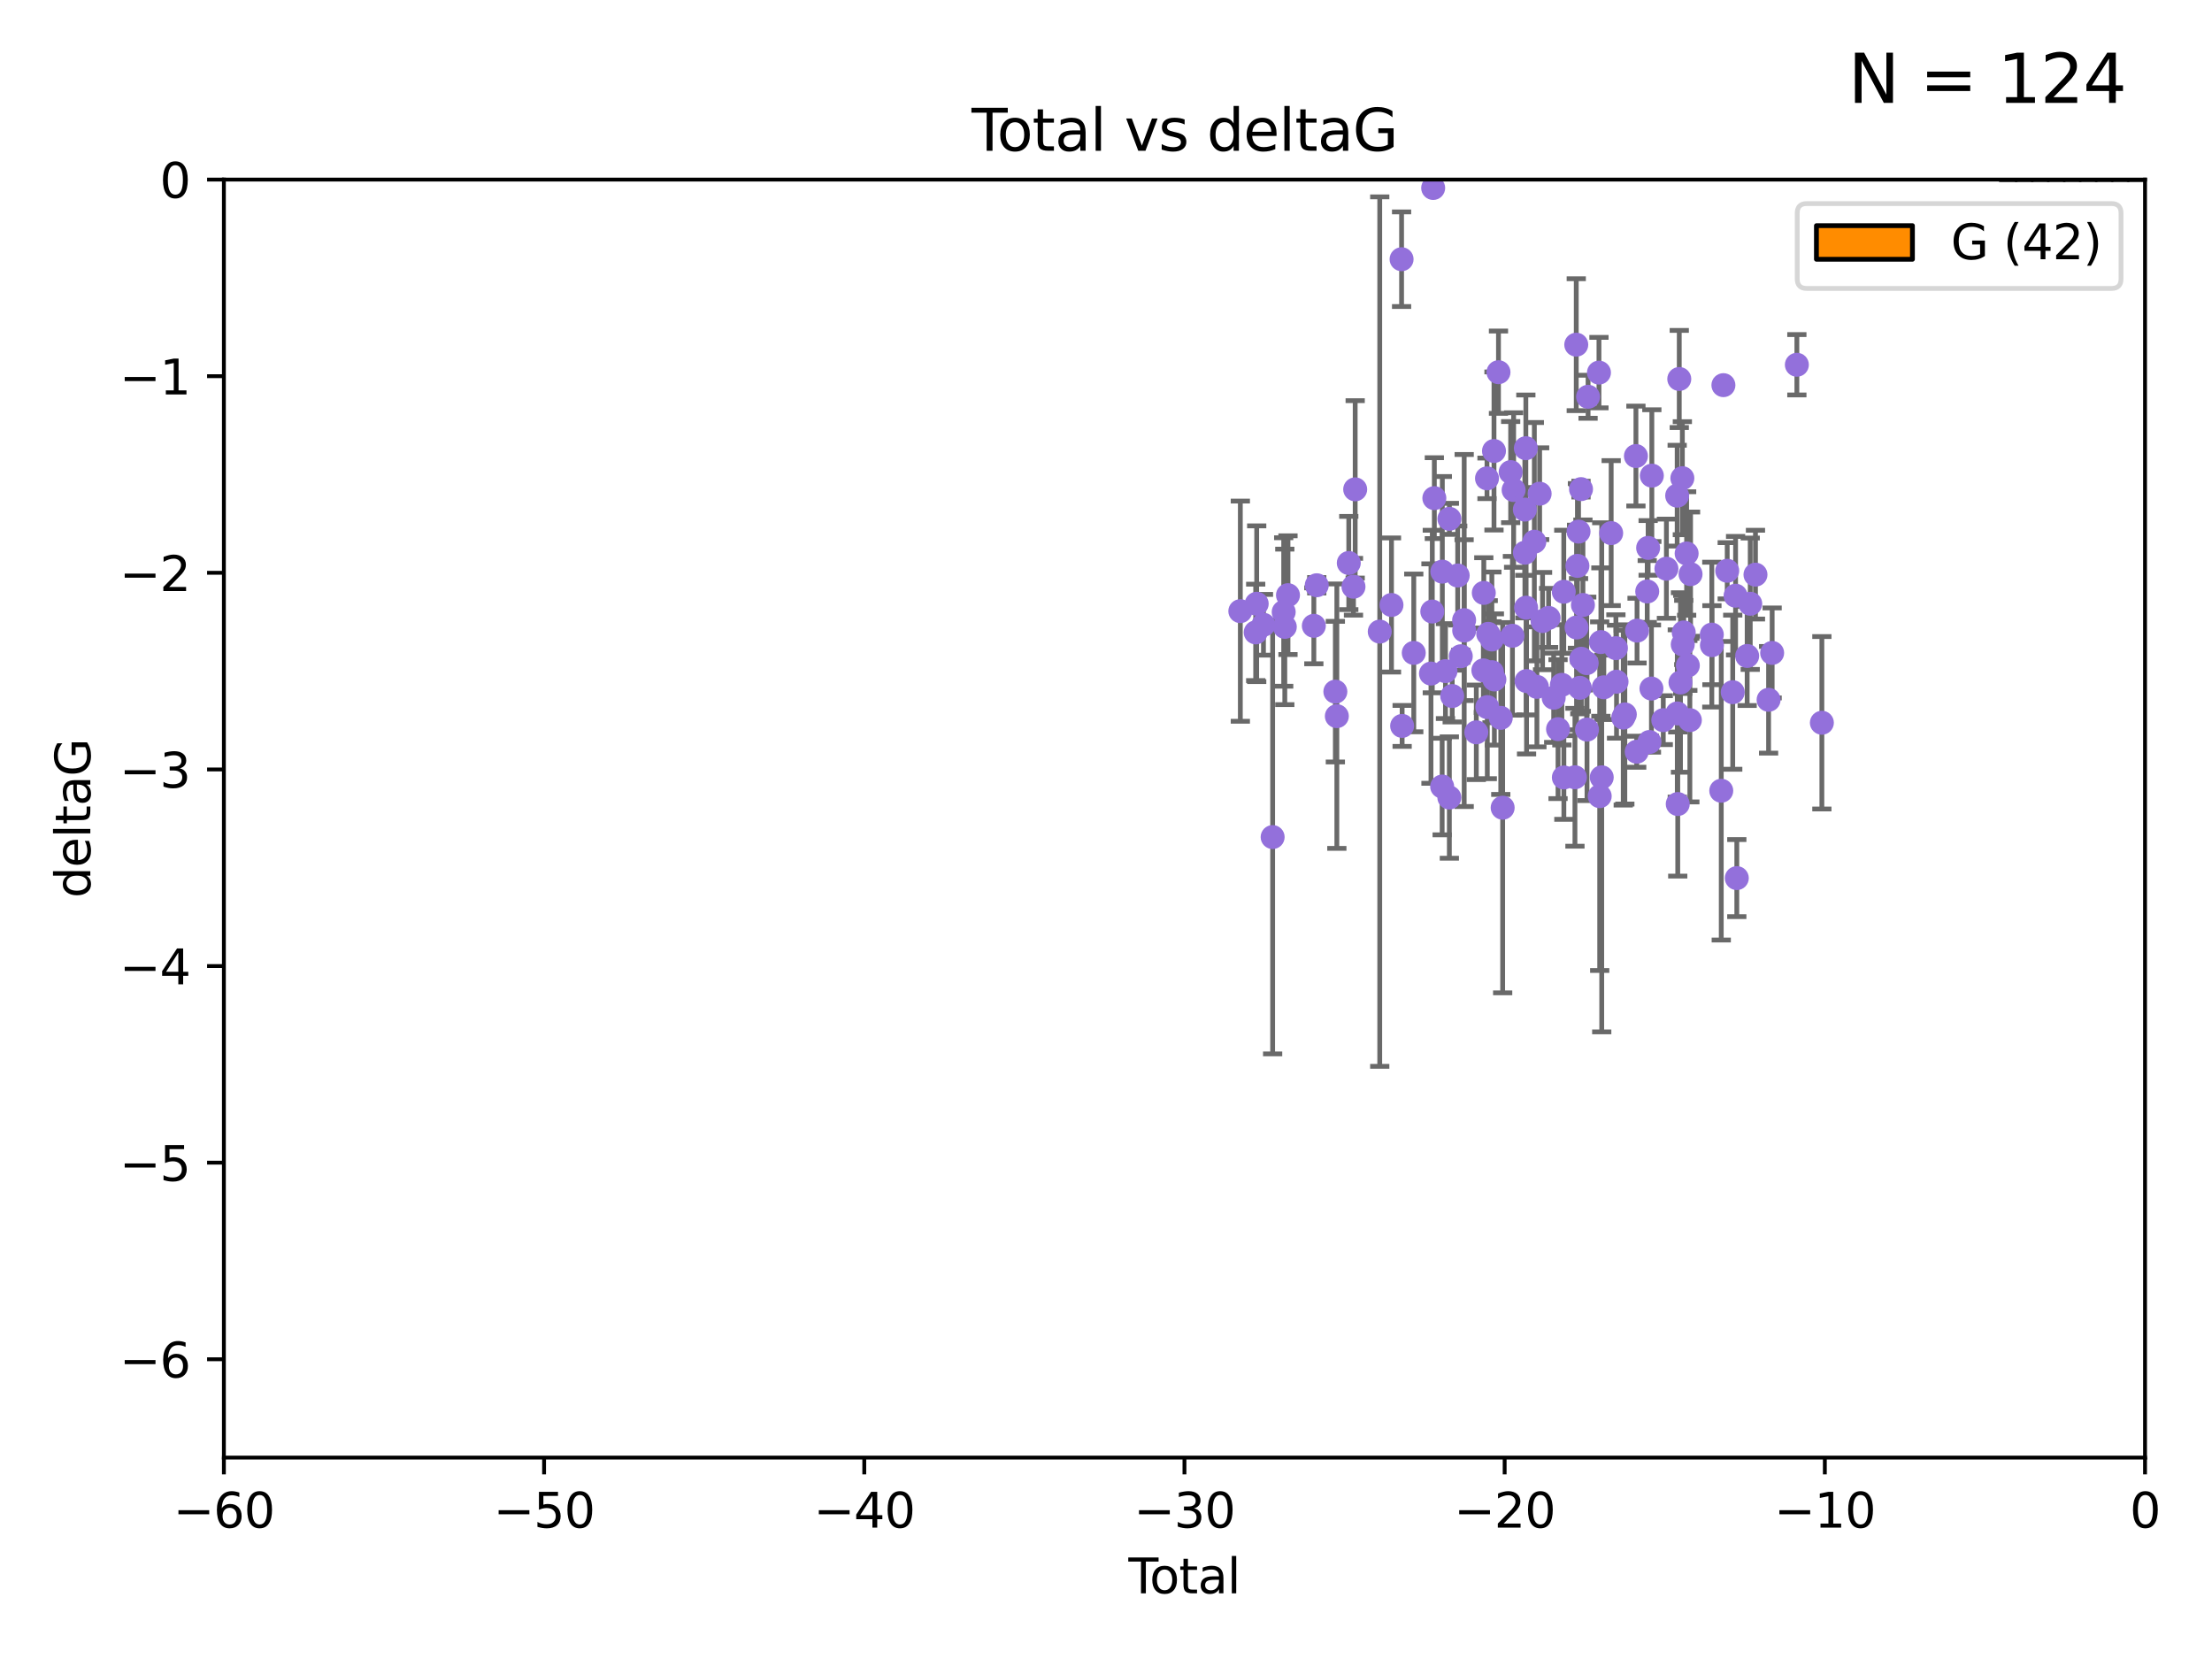 <?xml version="1.0" encoding="utf-8" standalone="no"?>
<!DOCTYPE svg PUBLIC "-//W3C//DTD SVG 1.1//EN"
  "http://www.w3.org/Graphics/SVG/1.1/DTD/svg11.dtd">
<svg xmlns:xlink="http://www.w3.org/1999/xlink" width="460.8pt" height="345.6pt" viewBox="0 0 460.8 345.6" xmlns="http://www.w3.org/2000/svg" version="1.1">
 <defs>
  <style type="text/css">*{stroke-linejoin: round; stroke-linecap: butt}</style>
 </defs>
 <g id="figure_1">
  <g id="patch_1">
   <path d="M 0 345.6 
L 460.8 345.6 
L 460.8 0 
L 0 0 
z
" style="fill: #ffffff"/>
  </g>
  <g id="axes_1">
   <g id="patch_2">
    <path d="M 46.64 303.64 
L 446.85 303.64 
L 446.85 37.411 
L 46.64 37.411 
z
" style="fill: #ffffff"/>
   </g>
   <g id="patch_3">
    <path d="M 416.675 37.411 
L 420.01 37.411 
L 420.01 37.411 
L 416.675 37.411 
z
" clip-path="url(#pce5484ed22)" style="fill: #ff8c00; stroke: #000000; stroke-linejoin: miter"/>
   </g>
   <g id="patch_4">
    <path d="M 420.01 37.411 
L 423.345 37.411 
L 423.345 -331.213 
L 420.01 -331.213 
z
" clip-path="url(#pce5484ed22)" style="fill: #ff8c00; stroke: #000000; stroke-linejoin: miter"/>
   </g>
   <g id="patch_5">
    <path d="M 423.345 37.411 
L 426.68 37.411 
L 426.68 -167.38 
L 423.345 -167.38 
z
" clip-path="url(#pce5484ed22)" style="fill: #ff8c00; stroke: #000000; stroke-linejoin: miter"/>
   </g>
   <g id="patch_6">
    <path d="M 426.68 37.411 
L 430.015 37.411 
L 430.015 -331.213 
L 426.68 -331.213 
z
" clip-path="url(#pce5484ed22)" style="fill: #ff8c00; stroke: #000000; stroke-linejoin: miter"/>
   </g>
   <g id="patch_7">
    <path d="M 430.015 37.411 
L 433.35 37.411 
L 433.35 -413.13 
L 430.015 -413.13 
z
" clip-path="url(#pce5484ed22)" style="fill: #ff8c00; stroke: #000000; stroke-linejoin: miter"/>
   </g>
   <g id="patch_8">
    <path d="M 433.35 37.411 
L 436.685 37.411 
L 436.685 -3.547 
L 433.35 -3.547 
z
" clip-path="url(#pce5484ed22)" style="fill: #ff8c00; stroke: #000000; stroke-linejoin: miter"/>
   </g>
   <g id="patch_9">
    <path d="M 436.685 37.411 
L 440.02 37.411 
L 440.02 -44.505 
L 436.685 -44.505 
z
" clip-path="url(#pce5484ed22)" style="fill: #ff8c00; stroke: #000000; stroke-linejoin: miter"/>
   </g>
   <g id="patch_10">
    <path d="M 440.02 37.411 
L 443.355 37.411 
L 443.355 -44.505 
L 440.02 -44.505 
z
" clip-path="url(#pce5484ed22)" style="fill: #ff8c00; stroke: #000000; stroke-linejoin: miter"/>
   </g>
   <g id="patch_11">
    <path d="M 443.355 37.411 
L 446.691 37.411 
L 446.691 -85.464 
L 443.355 -85.464 
z
" clip-path="url(#pce5484ed22)" style="fill: #ff8c00; stroke: #000000; stroke-linejoin: miter"/>
   </g>
   <g id="PathCollection_1">
    <defs>
     <path id="m166f702a1e" d="M 0 1.118 
C 0.297 1.118 0.581 1 0.791 0.791 
C 1 0.581 1.118 0.297 1.118 0 
C 1.118 -0.297 1 -0.581 0.791 -0.791 
C 0.581 -1 0.297 -1.118 0 -1.118 
C -0.297 -1.118 -0.581 -1 -0.791 -0.791 
C -1 -0.581 -1.118 -0.297 -1.118 0 
C -1.118 0.297 -1 0.581 -0.791 0.791 
C -0.581 1 -0.297 1.118 0 1.118 
z
" style="stroke: #9370db"/>
    </defs>
    <g clip-path="url(#pce5484ed22)">
     <use xlink:href="#m166f702a1e" x="258.384" y="127.313" style="fill: #9370db; stroke: #9370db"/>
     <use xlink:href="#m166f702a1e" x="261.583" y="131.738" style="fill: #9370db; stroke: #9370db"/>
     <use xlink:href="#m166f702a1e" x="261.794" y="125.773" style="fill: #9370db; stroke: #9370db"/>
     <use xlink:href="#m166f702a1e" x="263.204" y="130.152" style="fill: #9370db; stroke: #9370db"/>
     <use xlink:href="#m166f702a1e" x="265.114" y="174.377" style="fill: #9370db; stroke: #9370db"/>
     <use xlink:href="#m166f702a1e" x="267.417" y="127.49" style="fill: #9370db; stroke: #9370db"/>
     <use xlink:href="#m166f702a1e" x="267.648" y="130.591" style="fill: #9370db; stroke: #9370db"/>
     <use xlink:href="#m166f702a1e" x="268.31" y="123.982" style="fill: #9370db; stroke: #9370db"/>
     <use xlink:href="#m166f702a1e" x="273.697" y="130.369" style="fill: #9370db; stroke: #9370db"/>
     <use xlink:href="#m166f702a1e" x="274.305" y="121.919" style="fill: #9370db; stroke: #9370db"/>
     <use xlink:href="#m166f702a1e" x="278.179" y="144.083" style="fill: #9370db; stroke: #9370db"/>
     <use xlink:href="#m166f702a1e" x="278.49" y="149.188" style="fill: #9370db; stroke: #9370db"/>
     <use xlink:href="#m166f702a1e" x="280.976" y="117.281" style="fill: #9370db; stroke: #9370db"/>
     <use xlink:href="#m166f702a1e" x="281.955" y="122.225" style="fill: #9370db; stroke: #9370db"/>
     <use xlink:href="#m166f702a1e" x="282.31" y="101.94" style="fill: #9370db; stroke: #9370db"/>
     <use xlink:href="#m166f702a1e" x="287.427" y="131.573" style="fill: #9370db; stroke: #9370db"/>
     <use xlink:href="#m166f702a1e" x="289.872" y="126.027" style="fill: #9370db; stroke: #9370db"/>
     <use xlink:href="#m166f702a1e" x="291.975" y="54" style="fill: #9370db; stroke: #9370db"/>
     <use xlink:href="#m166f702a1e" x="292.091" y="151.22" style="fill: #9370db; stroke: #9370db"/>
     <use xlink:href="#m166f702a1e" x="294.513" y="136.012" style="fill: #9370db; stroke: #9370db"/>
     <use xlink:href="#m166f702a1e" x="298.098" y="140.317" style="fill: #9370db; stroke: #9370db"/>
     <use xlink:href="#m166f702a1e" x="298.374" y="127.394" style="fill: #9370db; stroke: #9370db"/>
     <use xlink:href="#m166f702a1e" x="298.556" y="39.16" style="fill: #9370db; stroke: #9370db"/>
     <use xlink:href="#m166f702a1e" x="298.8" y="103.772" style="fill: #9370db; stroke: #9370db"/>
     <use xlink:href="#m166f702a1e" x="300.427" y="163.849" style="fill: #9370db; stroke: #9370db"/>
     <use xlink:href="#m166f702a1e" x="300.464" y="119.08" style="fill: #9370db; stroke: #9370db"/>
     <use xlink:href="#m166f702a1e" x="301.12" y="139.804" style="fill: #9370db; stroke: #9370db"/>
     <use xlink:href="#m166f702a1e" x="301.927" y="166.138" style="fill: #9370db; stroke: #9370db"/>
     <use xlink:href="#m166f702a1e" x="301.935" y="108.084" style="fill: #9370db; stroke: #9370db"/>
     <use xlink:href="#m166f702a1e" x="302.52" y="144.998" style="fill: #9370db; stroke: #9370db"/>
     <use xlink:href="#m166f702a1e" x="303.666" y="119.889" style="fill: #9370db; stroke: #9370db"/>
     <use xlink:href="#m166f702a1e" x="304.308" y="136.707" style="fill: #9370db; stroke: #9370db"/>
     <use xlink:href="#m166f702a1e" x="305.002" y="129.186" style="fill: #9370db; stroke: #9370db"/>
     <use xlink:href="#m166f702a1e" x="305.018" y="131.347" style="fill: #9370db; stroke: #9370db"/>
     <use xlink:href="#m166f702a1e" x="307.544" y="152.556" style="fill: #9370db; stroke: #9370db"/>
     <use xlink:href="#m166f702a1e" x="309.012" y="139.651" style="fill: #9370db; stroke: #9370db"/>
     <use xlink:href="#m166f702a1e" x="309.102" y="123.512" style="fill: #9370db; stroke: #9370db"/>
     <use xlink:href="#m166f702a1e" x="309.769" y="99.652" style="fill: #9370db; stroke: #9370db"/>
     <use xlink:href="#m166f702a1e" x="309.833" y="147.302" style="fill: #9370db; stroke: #9370db"/>
     <use xlink:href="#m166f702a1e" x="310.024" y="132.044" style="fill: #9370db; stroke: #9370db"/>
     <use xlink:href="#m166f702a1e" x="310.781" y="133.218" style="fill: #9370db; stroke: #9370db"/>
     <use xlink:href="#m166f702a1e" x="310.806" y="140.028" style="fill: #9370db; stroke: #9370db"/>
     <use xlink:href="#m166f702a1e" x="311.226" y="93.95" style="fill: #9370db; stroke: #9370db"/>
     <use xlink:href="#m166f702a1e" x="311.307" y="141.548" style="fill: #9370db; stroke: #9370db"/>
     <use xlink:href="#m166f702a1e" x="312.161" y="77.536" style="fill: #9370db; stroke: #9370db"/>
     <use xlink:href="#m166f702a1e" x="312.638" y="149.545" style="fill: #9370db; stroke: #9370db"/>
     <use xlink:href="#m166f702a1e" x="313.032" y="168.264" style="fill: #9370db; stroke: #9370db"/>
     <use xlink:href="#m166f702a1e" x="314.7" y="98.346" style="fill: #9370db; stroke: #9370db"/>
     <use xlink:href="#m166f702a1e" x="315.068" y="132.441" style="fill: #9370db; stroke: #9370db"/>
     <use xlink:href="#m166f702a1e" x="315.315" y="102.078" style="fill: #9370db; stroke: #9370db"/>
     <use xlink:href="#m166f702a1e" x="317.654" y="106.155" style="fill: #9370db; stroke: #9370db"/>
     <use xlink:href="#m166f702a1e" x="317.667" y="115.138" style="fill: #9370db; stroke: #9370db"/>
     <use xlink:href="#m166f702a1e" x="317.863" y="93.369" style="fill: #9370db; stroke: #9370db"/>
     <use xlink:href="#m166f702a1e" x="317.918" y="126.591" style="fill: #9370db; stroke: #9370db"/>
     <use xlink:href="#m166f702a1e" x="318.007" y="141.879" style="fill: #9370db; stroke: #9370db"/>
     <use xlink:href="#m166f702a1e" x="319.634" y="112.846" style="fill: #9370db; stroke: #9370db"/>
     <use xlink:href="#m166f702a1e" x="320.165" y="143.085" style="fill: #9370db; stroke: #9370db"/>
     <use xlink:href="#m166f702a1e" x="320.735" y="102.848" style="fill: #9370db; stroke: #9370db"/>
     <use xlink:href="#m166f702a1e" x="321.342" y="129.378" style="fill: #9370db; stroke: #9370db"/>
     <use xlink:href="#m166f702a1e" x="322.6" y="128.721" style="fill: #9370db; stroke: #9370db"/>
     <use xlink:href="#m166f702a1e" x="323.663" y="145.354" style="fill: #9370db; stroke: #9370db"/>
     <use xlink:href="#m166f702a1e" x="324.569" y="151.893" style="fill: #9370db; stroke: #9370db"/>
     <use xlink:href="#m166f702a1e" x="325.364" y="142.666" style="fill: #9370db; stroke: #9370db"/>
     <use xlink:href="#m166f702a1e" x="325.764" y="123.273" style="fill: #9370db; stroke: #9370db"/>
     <use xlink:href="#m166f702a1e" x="325.782" y="161.962" style="fill: #9370db; stroke: #9370db"/>
     <use xlink:href="#m166f702a1e" x="328.09" y="161.92" style="fill: #9370db; stroke: #9370db"/>
     <use xlink:href="#m166f702a1e" x="328.364" y="71.803" style="fill: #9370db; stroke: #9370db"/>
     <use xlink:href="#m166f702a1e" x="328.429" y="130.716" style="fill: #9370db; stroke: #9370db"/>
     <use xlink:href="#m166f702a1e" x="328.607" y="117.882" style="fill: #9370db; stroke: #9370db"/>
     <use xlink:href="#m166f702a1e" x="328.839" y="110.744" style="fill: #9370db; stroke: #9370db"/>
     <use xlink:href="#m166f702a1e" x="329.104" y="143.289" style="fill: #9370db; stroke: #9370db"/>
     <use xlink:href="#m166f702a1e" x="329.354" y="101.894" style="fill: #9370db; stroke: #9370db"/>
     <use xlink:href="#m166f702a1e" x="329.416" y="137.229" style="fill: #9370db; stroke: #9370db"/>
     <use xlink:href="#m166f702a1e" x="329.753" y="126.028" style="fill: #9370db; stroke: #9370db"/>
     <use xlink:href="#m166f702a1e" x="330.542" y="138.14" style="fill: #9370db; stroke: #9370db"/>
     <use xlink:href="#m166f702a1e" x="330.604" y="151.986" style="fill: #9370db; stroke: #9370db"/>
     <use xlink:href="#m166f702a1e" x="330.826" y="82.653" style="fill: #9370db; stroke: #9370db"/>
     <use xlink:href="#m166f702a1e" x="333.093" y="77.62" style="fill: #9370db; stroke: #9370db"/>
     <use xlink:href="#m166f702a1e" x="333.247" y="165.854" style="fill: #9370db; stroke: #9370db"/>
     <use xlink:href="#m166f702a1e" x="333.495" y="133.755" style="fill: #9370db; stroke: #9370db"/>
     <use xlink:href="#m166f702a1e" x="333.671" y="161.933" style="fill: #9370db; stroke: #9370db"/>
     <use xlink:href="#m166f702a1e" x="334.106" y="143.178" style="fill: #9370db; stroke: #9370db"/>
     <use xlink:href="#m166f702a1e" x="335.637" y="111.058" style="fill: #9370db; stroke: #9370db"/>
     <use xlink:href="#m166f702a1e" x="336.623" y="135.024" style="fill: #9370db; stroke: #9370db"/>
     <use xlink:href="#m166f702a1e" x="336.756" y="142.012" style="fill: #9370db; stroke: #9370db"/>
     <use xlink:href="#m166f702a1e" x="338.151" y="149.496" style="fill: #9370db; stroke: #9370db"/>
     <use xlink:href="#m166f702a1e" x="338.482" y="148.827" style="fill: #9370db; stroke: #9370db"/>
     <use xlink:href="#m166f702a1e" x="340.794" y="95.002" style="fill: #9370db; stroke: #9370db"/>
     <use xlink:href="#m166f702a1e" x="340.958" y="156.598" style="fill: #9370db; stroke: #9370db"/>
     <use xlink:href="#m166f702a1e" x="341.027" y="131.372" style="fill: #9370db; stroke: #9370db"/>
     <use xlink:href="#m166f702a1e" x="343.148" y="123.217" style="fill: #9370db; stroke: #9370db"/>
     <use xlink:href="#m166f702a1e" x="343.337" y="114.135" style="fill: #9370db; stroke: #9370db"/>
     <use xlink:href="#m166f702a1e" x="343.604" y="154.574" style="fill: #9370db; stroke: #9370db"/>
     <use xlink:href="#m166f702a1e" x="344.026" y="143.439" style="fill: #9370db; stroke: #9370db"/>
     <use xlink:href="#m166f702a1e" x="344.109" y="99.082" style="fill: #9370db; stroke: #9370db"/>
     <use xlink:href="#m166f702a1e" x="346.491" y="150.024" style="fill: #9370db; stroke: #9370db"/>
     <use xlink:href="#m166f702a1e" x="347.146" y="118.468" style="fill: #9370db; stroke: #9370db"/>
     <use xlink:href="#m166f702a1e" x="349.386" y="103.254" style="fill: #9370db; stroke: #9370db"/>
     <use xlink:href="#m166f702a1e" x="349.41" y="148.625" style="fill: #9370db; stroke: #9370db"/>
     <use xlink:href="#m166f702a1e" x="349.505" y="167.495" style="fill: #9370db; stroke: #9370db"/>
     <use xlink:href="#m166f702a1e" x="349.822" y="78.949" style="fill: #9370db; stroke: #9370db"/>
     <use xlink:href="#m166f702a1e" x="350.075" y="142.173" style="fill: #9370db; stroke: #9370db"/>
     <use xlink:href="#m166f702a1e" x="350.465" y="99.615" style="fill: #9370db; stroke: #9370db"/>
     <use xlink:href="#m166f702a1e" x="350.547" y="134.259" style="fill: #9370db; stroke: #9370db"/>
     <use xlink:href="#m166f702a1e" x="350.753" y="131.753" style="fill: #9370db; stroke: #9370db"/>
     <use xlink:href="#m166f702a1e" x="351.357" y="115.3" style="fill: #9370db; stroke: #9370db"/>
     <use xlink:href="#m166f702a1e" x="351.607" y="138.634" style="fill: #9370db; stroke: #9370db"/>
     <use xlink:href="#m166f702a1e" x="352.029" y="150.015" style="fill: #9370db; stroke: #9370db"/>
     <use xlink:href="#m166f702a1e" x="352.174" y="119.604" style="fill: #9370db; stroke: #9370db"/>
     <use xlink:href="#m166f702a1e" x="356.602" y="132.202" style="fill: #9370db; stroke: #9370db"/>
     <use xlink:href="#m166f702a1e" x="356.628" y="134.397" style="fill: #9370db; stroke: #9370db"/>
     <use xlink:href="#m166f702a1e" x="358.569" y="164.724" style="fill: #9370db; stroke: #9370db"/>
     <use xlink:href="#m166f702a1e" x="359.018" y="80.234" style="fill: #9370db; stroke: #9370db"/>
     <use xlink:href="#m166f702a1e" x="359.812" y="118.9" style="fill: #9370db; stroke: #9370db"/>
     <use xlink:href="#m166f702a1e" x="360.96" y="144.197" style="fill: #9370db; stroke: #9370db"/>
     <use xlink:href="#m166f702a1e" x="361.553" y="124.095" style="fill: #9370db; stroke: #9370db"/>
     <use xlink:href="#m166f702a1e" x="361.808" y="182.925" style="fill: #9370db; stroke: #9370db"/>
     <use xlink:href="#m166f702a1e" x="363.967" y="136.649" style="fill: #9370db; stroke: #9370db"/>
     <use xlink:href="#m166f702a1e" x="364.607" y="125.772" style="fill: #9370db; stroke: #9370db"/>
     <use xlink:href="#m166f702a1e" x="365.697" y="119.709" style="fill: #9370db; stroke: #9370db"/>
     <use xlink:href="#m166f702a1e" x="368.43" y="145.779" style="fill: #9370db; stroke: #9370db"/>
     <use xlink:href="#m166f702a1e" x="369.171" y="136.017" style="fill: #9370db; stroke: #9370db"/>
     <use xlink:href="#m166f702a1e" x="374.32" y="75.988" style="fill: #9370db; stroke: #9370db"/>
     <use xlink:href="#m166f702a1e" x="379.529" y="150.563" style="fill: #9370db; stroke: #9370db"/>
    </g>
   </g>
   <g id="matplotlib.axis_1">
    <g id="xtick_1">
     <g id="line2d_1">
      <defs>
       <path id="m4d7ac91278" d="M 0 0 
L 0 3.5 
" style="stroke: #000000; stroke-width: 0.8"/>
      </defs>
      <g>
       <use xlink:href="#m4d7ac91278" x="46.64" y="303.64" style="stroke: #000000; stroke-width: 0.8"/>
      </g>
     </g>
     <g id="text_1">
      <!-- −60 -->
      <g transform="translate(36.088 318.238)scale(0.1 -0.1)">
       <defs>
        <path id="DejaVuSans-2212" d="M 678 2272 
L 4684 2272 
L 4684 1741 
L 678 1741 
L 678 2272 
z
" transform="scale(0.016)"/>
        <path id="DejaVuSans-36" d="M 2113 2584 
Q 1688 2584 1439 2293 
Q 1191 2003 1191 1497 
Q 1191 994 1439 701 
Q 1688 409 2113 409 
Q 2538 409 2786 701 
Q 3034 994 3034 1497 
Q 3034 2003 2786 2293 
Q 2538 2584 2113 2584 
z
M 3366 4563 
L 3366 3988 
Q 3128 4100 2886 4159 
Q 2644 4219 2406 4219 
Q 1781 4219 1451 3797 
Q 1122 3375 1075 2522 
Q 1259 2794 1537 2939 
Q 1816 3084 2150 3084 
Q 2853 3084 3261 2657 
Q 3669 2231 3669 1497 
Q 3669 778 3244 343 
Q 2819 -91 2113 -91 
Q 1303 -91 875 529 
Q 447 1150 447 2328 
Q 447 3434 972 4092 
Q 1497 4750 2381 4750 
Q 2619 4750 2861 4703 
Q 3103 4656 3366 4563 
z
" transform="scale(0.016)"/>
        <path id="DejaVuSans-30" d="M 2034 4250 
Q 1547 4250 1301 3770 
Q 1056 3291 1056 2328 
Q 1056 1369 1301 889 
Q 1547 409 2034 409 
Q 2525 409 2770 889 
Q 3016 1369 3016 2328 
Q 3016 3291 2770 3770 
Q 2525 4250 2034 4250 
z
M 2034 4750 
Q 2819 4750 3233 4129 
Q 3647 3509 3647 2328 
Q 3647 1150 3233 529 
Q 2819 -91 2034 -91 
Q 1250 -91 836 529 
Q 422 1150 422 2328 
Q 422 3509 836 4129 
Q 1250 4750 2034 4750 
z
" transform="scale(0.016)"/>
       </defs>
       <use xlink:href="#DejaVuSans-2212"/>
       <use xlink:href="#DejaVuSans-36" x="83.789"/>
       <use xlink:href="#DejaVuSans-30" x="147.412"/>
      </g>
     </g>
    </g>
    <g id="xtick_2">
     <g id="line2d_2">
      <g>
       <use xlink:href="#m4d7ac91278" x="113.342" y="303.64" style="stroke: #000000; stroke-width: 0.8"/>
      </g>
     </g>
     <g id="text_2">
      <!-- −50 -->
      <g transform="translate(102.789 318.238)scale(0.1 -0.1)">
       <defs>
        <path id="DejaVuSans-35" d="M 691 4666 
L 3169 4666 
L 3169 4134 
L 1269 4134 
L 1269 2991 
Q 1406 3038 1543 3061 
Q 1681 3084 1819 3084 
Q 2600 3084 3056 2656 
Q 3513 2228 3513 1497 
Q 3513 744 3044 326 
Q 2575 -91 1722 -91 
Q 1428 -91 1123 -41 
Q 819 9 494 109 
L 494 744 
Q 775 591 1075 516 
Q 1375 441 1709 441 
Q 2250 441 2565 725 
Q 2881 1009 2881 1497 
Q 2881 1984 2565 2268 
Q 2250 2553 1709 2553 
Q 1456 2553 1204 2497 
Q 953 2441 691 2322 
L 691 4666 
z
" transform="scale(0.016)"/>
       </defs>
       <use xlink:href="#DejaVuSans-2212"/>
       <use xlink:href="#DejaVuSans-35" x="83.789"/>
       <use xlink:href="#DejaVuSans-30" x="147.412"/>
      </g>
     </g>
    </g>
    <g id="xtick_3">
     <g id="line2d_3">
      <g>
       <use xlink:href="#m4d7ac91278" x="180.043" y="303.64" style="stroke: #000000; stroke-width: 0.8"/>
      </g>
     </g>
     <g id="text_3">
      <!-- −40 -->
      <g transform="translate(169.491 318.238)scale(0.1 -0.1)">
       <defs>
        <path id="DejaVuSans-34" d="M 2419 4116 
L 825 1625 
L 2419 1625 
L 2419 4116 
z
M 2253 4666 
L 3047 4666 
L 3047 1625 
L 3713 1625 
L 3713 1100 
L 3047 1100 
L 3047 0 
L 2419 0 
L 2419 1100 
L 313 1100 
L 313 1709 
L 2253 4666 
z
" transform="scale(0.016)"/>
       </defs>
       <use xlink:href="#DejaVuSans-2212"/>
       <use xlink:href="#DejaVuSans-34" x="83.789"/>
       <use xlink:href="#DejaVuSans-30" x="147.412"/>
      </g>
     </g>
    </g>
    <g id="xtick_4">
     <g id="line2d_4">
      <g>
       <use xlink:href="#m4d7ac91278" x="246.745" y="303.64" style="stroke: #000000; stroke-width: 0.8"/>
      </g>
     </g>
     <g id="text_4">
      <!-- −30 -->
      <g transform="translate(236.193 318.238)scale(0.1 -0.1)">
       <defs>
        <path id="DejaVuSans-33" d="M 2597 2516 
Q 3050 2419 3304 2112 
Q 3559 1806 3559 1356 
Q 3559 666 3084 287 
Q 2609 -91 1734 -91 
Q 1441 -91 1130 -33 
Q 819 25 488 141 
L 488 750 
Q 750 597 1062 519 
Q 1375 441 1716 441 
Q 2309 441 2620 675 
Q 2931 909 2931 1356 
Q 2931 1769 2642 2001 
Q 2353 2234 1838 2234 
L 1294 2234 
L 1294 2753 
L 1863 2753 
Q 2328 2753 2575 2939 
Q 2822 3125 2822 3475 
Q 2822 3834 2567 4026 
Q 2313 4219 1838 4219 
Q 1578 4219 1281 4162 
Q 984 4106 628 3988 
L 628 4550 
Q 988 4650 1302 4700 
Q 1616 4750 1894 4750 
Q 2613 4750 3031 4423 
Q 3450 4097 3450 3541 
Q 3450 3153 3228 2886 
Q 3006 2619 2597 2516 
z
" transform="scale(0.016)"/>
       </defs>
       <use xlink:href="#DejaVuSans-2212"/>
       <use xlink:href="#DejaVuSans-33" x="83.789"/>
       <use xlink:href="#DejaVuSans-30" x="147.412"/>
      </g>
     </g>
    </g>
    <g id="xtick_5">
     <g id="line2d_5">
      <g>
       <use xlink:href="#m4d7ac91278" x="313.447" y="303.64" style="stroke: #000000; stroke-width: 0.8"/>
      </g>
     </g>
     <g id="text_5">
      <!-- −20 -->
      <g transform="translate(302.894 318.238)scale(0.1 -0.1)">
       <defs>
        <path id="DejaVuSans-32" d="M 1228 531 
L 3431 531 
L 3431 0 
L 469 0 
L 469 531 
Q 828 903 1448 1529 
Q 2069 2156 2228 2338 
Q 2531 2678 2651 2914 
Q 2772 3150 2772 3378 
Q 2772 3750 2511 3984 
Q 2250 4219 1831 4219 
Q 1534 4219 1204 4116 
Q 875 4013 500 3803 
L 500 4441 
Q 881 4594 1212 4672 
Q 1544 4750 1819 4750 
Q 2544 4750 2975 4387 
Q 3406 4025 3406 3419 
Q 3406 3131 3298 2873 
Q 3191 2616 2906 2266 
Q 2828 2175 2409 1742 
Q 1991 1309 1228 531 
z
" transform="scale(0.016)"/>
       </defs>
       <use xlink:href="#DejaVuSans-2212"/>
       <use xlink:href="#DejaVuSans-32" x="83.789"/>
       <use xlink:href="#DejaVuSans-30" x="147.412"/>
      </g>
     </g>
    </g>
    <g id="xtick_6">
     <g id="line2d_6">
      <g>
       <use xlink:href="#m4d7ac91278" x="380.148" y="303.64" style="stroke: #000000; stroke-width: 0.8"/>
      </g>
     </g>
     <g id="text_6">
      <!-- −10 -->
      <g transform="translate(369.596 318.238)scale(0.1 -0.1)">
       <defs>
        <path id="DejaVuSans-31" d="M 794 531 
L 1825 531 
L 1825 4091 
L 703 3866 
L 703 4441 
L 1819 4666 
L 2450 4666 
L 2450 531 
L 3481 531 
L 3481 0 
L 794 0 
L 794 531 
z
" transform="scale(0.016)"/>
       </defs>
       <use xlink:href="#DejaVuSans-2212"/>
       <use xlink:href="#DejaVuSans-31" x="83.789"/>
       <use xlink:href="#DejaVuSans-30" x="147.412"/>
      </g>
     </g>
    </g>
    <g id="xtick_7">
     <g id="line2d_7">
      <g>
       <use xlink:href="#m4d7ac91278" x="446.85" y="303.64" style="stroke: #000000; stroke-width: 0.8"/>
      </g>
     </g>
     <g id="text_7">
      <!-- 0 -->
      <g transform="translate(443.669 318.238)scale(0.1 -0.1)">
       <use xlink:href="#DejaVuSans-30"/>
      </g>
     </g>
    </g>
    <g id="text_8">
     <!-- Total -->
     <g transform="translate(235.068 331.917)scale(0.1 -0.1)">
      <defs>
       <path id="DejaVuSans-54" d="M -19 4666 
L 3928 4666 
L 3928 4134 
L 2272 4134 
L 2272 0 
L 1638 0 
L 1638 4134 
L -19 4134 
L -19 4666 
z
" transform="scale(0.016)"/>
       <path id="DejaVuSans-6f" d="M 1959 3097 
Q 1497 3097 1228 2736 
Q 959 2375 959 1747 
Q 959 1119 1226 758 
Q 1494 397 1959 397 
Q 2419 397 2687 759 
Q 2956 1122 2956 1747 
Q 2956 2369 2687 2733 
Q 2419 3097 1959 3097 
z
M 1959 3584 
Q 2709 3584 3137 3096 
Q 3566 2609 3566 1747 
Q 3566 888 3137 398 
Q 2709 -91 1959 -91 
Q 1206 -91 779 398 
Q 353 888 353 1747 
Q 353 2609 779 3096 
Q 1206 3584 1959 3584 
z
" transform="scale(0.016)"/>
       <path id="DejaVuSans-74" d="M 1172 4494 
L 1172 3500 
L 2356 3500 
L 2356 3053 
L 1172 3053 
L 1172 1153 
Q 1172 725 1289 603 
Q 1406 481 1766 481 
L 2356 481 
L 2356 0 
L 1766 0 
Q 1100 0 847 248 
Q 594 497 594 1153 
L 594 3053 
L 172 3053 
L 172 3500 
L 594 3500 
L 594 4494 
L 1172 4494 
z
" transform="scale(0.016)"/>
       <path id="DejaVuSans-61" d="M 2194 1759 
Q 1497 1759 1228 1600 
Q 959 1441 959 1056 
Q 959 750 1161 570 
Q 1363 391 1709 391 
Q 2188 391 2477 730 
Q 2766 1069 2766 1631 
L 2766 1759 
L 2194 1759 
z
M 3341 1997 
L 3341 0 
L 2766 0 
L 2766 531 
Q 2569 213 2275 61 
Q 1981 -91 1556 -91 
Q 1019 -91 701 211 
Q 384 513 384 1019 
Q 384 1609 779 1909 
Q 1175 2209 1959 2209 
L 2766 2209 
L 2766 2266 
Q 2766 2663 2505 2880 
Q 2244 3097 1772 3097 
Q 1472 3097 1187 3025 
Q 903 2953 641 2809 
L 641 3341 
Q 956 3463 1253 3523 
Q 1550 3584 1831 3584 
Q 2591 3584 2966 3190 
Q 3341 2797 3341 1997 
z
" transform="scale(0.016)"/>
       <path id="DejaVuSans-6c" d="M 603 4863 
L 1178 4863 
L 1178 0 
L 603 0 
L 603 4863 
z
" transform="scale(0.016)"/>
      </defs>
      <use xlink:href="#DejaVuSans-54"/>
      <use xlink:href="#DejaVuSans-6f" x="44.084"/>
      <use xlink:href="#DejaVuSans-74" x="105.266"/>
      <use xlink:href="#DejaVuSans-61" x="144.475"/>
      <use xlink:href="#DejaVuSans-6c" x="205.754"/>
     </g>
    </g>
   </g>
   <g id="matplotlib.axis_2">
    <g id="ytick_1">
     <g id="line2d_8">
      <defs>
       <path id="m8c169e7aa0" d="M 0 0 
L -3.5 0 
" style="stroke: #000000; stroke-width: 0.8"/>
      </defs>
      <g>
       <use xlink:href="#m8c169e7aa0" x="46.64" y="283.161" style="stroke: #000000; stroke-width: 0.8"/>
      </g>
     </g>
     <g id="text_9">
      <!-- −6 -->
      <g transform="translate(24.898 286.96)scale(0.1 -0.1)">
       <use xlink:href="#DejaVuSans-2212"/>
       <use xlink:href="#DejaVuSans-36" x="83.789"/>
      </g>
     </g>
    </g>
    <g id="ytick_2">
     <g id="line2d_9">
      <g>
       <use xlink:href="#m8c169e7aa0" x="46.64" y="242.203" style="stroke: #000000; stroke-width: 0.8"/>
      </g>
     </g>
     <g id="text_10">
      <!-- −5 -->
      <g transform="translate(24.898 246.002)scale(0.1 -0.1)">
       <use xlink:href="#DejaVuSans-2212"/>
       <use xlink:href="#DejaVuSans-35" x="83.789"/>
      </g>
     </g>
    </g>
    <g id="ytick_3">
     <g id="line2d_10">
      <g>
       <use xlink:href="#m8c169e7aa0" x="46.64" y="201.244" style="stroke: #000000; stroke-width: 0.8"/>
      </g>
     </g>
     <g id="text_11">
      <!-- −4 -->
      <g transform="translate(24.898 205.044)scale(0.1 -0.1)">
       <use xlink:href="#DejaVuSans-2212"/>
       <use xlink:href="#DejaVuSans-34" x="83.789"/>
      </g>
     </g>
    </g>
    <g id="ytick_4">
     <g id="line2d_11">
      <g>
       <use xlink:href="#m8c169e7aa0" x="46.64" y="160.286" style="stroke: #000000; stroke-width: 0.8"/>
      </g>
     </g>
     <g id="text_12">
      <!-- −3 -->
      <g transform="translate(24.898 164.085)scale(0.1 -0.1)">
       <use xlink:href="#DejaVuSans-2212"/>
       <use xlink:href="#DejaVuSans-33" x="83.789"/>
      </g>
     </g>
    </g>
    <g id="ytick_5">
     <g id="line2d_12">
      <g>
       <use xlink:href="#m8c169e7aa0" x="46.64" y="119.328" style="stroke: #000000; stroke-width: 0.8"/>
      </g>
     </g>
     <g id="text_13">
      <!-- −2 -->
      <g transform="translate(24.898 123.127)scale(0.1 -0.1)">
       <use xlink:href="#DejaVuSans-2212"/>
       <use xlink:href="#DejaVuSans-32" x="83.789"/>
      </g>
     </g>
    </g>
    <g id="ytick_6">
     <g id="line2d_13">
      <g>
       <use xlink:href="#m8c169e7aa0" x="46.64" y="78.369" style="stroke: #000000; stroke-width: 0.8"/>
      </g>
     </g>
     <g id="text_14">
      <!-- −1 -->
      <g transform="translate(24.898 82.169)scale(0.1 -0.1)">
       <use xlink:href="#DejaVuSans-2212"/>
       <use xlink:href="#DejaVuSans-31" x="83.789"/>
      </g>
     </g>
    </g>
    <g id="ytick_7">
     <g id="line2d_14">
      <g>
       <use xlink:href="#m8c169e7aa0" x="46.64" y="37.411" style="stroke: #000000; stroke-width: 0.8"/>
      </g>
     </g>
     <g id="text_15">
      <!-- 0 -->
      <g transform="translate(33.278 41.21)scale(0.1 -0.1)">
       <use xlink:href="#DejaVuSans-30"/>
      </g>
     </g>
    </g>
    <g id="text_16">
     <!-- deltaG -->
     <g transform="translate(18.818 187.064)rotate(-90)scale(0.1 -0.1)">
      <defs>
       <path id="DejaVuSans-64" d="M 2906 2969 
L 2906 4863 
L 3481 4863 
L 3481 0 
L 2906 0 
L 2906 525 
Q 2725 213 2448 61 
Q 2172 -91 1784 -91 
Q 1150 -91 751 415 
Q 353 922 353 1747 
Q 353 2572 751 3078 
Q 1150 3584 1784 3584 
Q 2172 3584 2448 3432 
Q 2725 3281 2906 2969 
z
M 947 1747 
Q 947 1113 1208 752 
Q 1469 391 1925 391 
Q 2381 391 2643 752 
Q 2906 1113 2906 1747 
Q 2906 2381 2643 2742 
Q 2381 3103 1925 3103 
Q 1469 3103 1208 2742 
Q 947 2381 947 1747 
z
" transform="scale(0.016)"/>
       <path id="DejaVuSans-65" d="M 3597 1894 
L 3597 1613 
L 953 1613 
Q 991 1019 1311 708 
Q 1631 397 2203 397 
Q 2534 397 2845 478 
Q 3156 559 3463 722 
L 3463 178 
Q 3153 47 2828 -22 
Q 2503 -91 2169 -91 
Q 1331 -91 842 396 
Q 353 884 353 1716 
Q 353 2575 817 3079 
Q 1281 3584 2069 3584 
Q 2775 3584 3186 3129 
Q 3597 2675 3597 1894 
z
M 3022 2063 
Q 3016 2534 2758 2815 
Q 2500 3097 2075 3097 
Q 1594 3097 1305 2825 
Q 1016 2553 972 2059 
L 3022 2063 
z
" transform="scale(0.016)"/>
       <path id="DejaVuSans-47" d="M 3809 666 
L 3809 1919 
L 2778 1919 
L 2778 2438 
L 4434 2438 
L 4434 434 
Q 4069 175 3628 42 
Q 3188 -91 2688 -91 
Q 1594 -91 976 548 
Q 359 1188 359 2328 
Q 359 3472 976 4111 
Q 1594 4750 2688 4750 
Q 3144 4750 3555 4637 
Q 3966 4525 4313 4306 
L 4313 3634 
Q 3963 3931 3569 4081 
Q 3175 4231 2741 4231 
Q 1884 4231 1454 3753 
Q 1025 3275 1025 2328 
Q 1025 1384 1454 906 
Q 1884 428 2741 428 
Q 3075 428 3337 486 
Q 3600 544 3809 666 
z
" transform="scale(0.016)"/>
      </defs>
      <use xlink:href="#DejaVuSans-64"/>
      <use xlink:href="#DejaVuSans-65" x="63.477"/>
      <use xlink:href="#DejaVuSans-6c" x="125"/>
      <use xlink:href="#DejaVuSans-74" x="152.783"/>
      <use xlink:href="#DejaVuSans-61" x="191.992"/>
      <use xlink:href="#DejaVuSans-47" x="253.271"/>
     </g>
    </g>
   </g>
   <g id="LineCollection_1">
    <path d="M 258.384 150.249 
L 258.384 104.378 
" clip-path="url(#pce5484ed22)" style="fill: none; stroke: #696969"/>
    <path d="M 261.583 141.779 
L 261.583 121.697 
" clip-path="url(#pce5484ed22)" style="fill: none; stroke: #696969"/>
    <path d="M 261.794 141.998 
L 261.794 109.547 
" clip-path="url(#pce5484ed22)" style="fill: none; stroke: #696969"/>
    <path d="M 263.204 136.478 
L 263.204 123.825 
" clip-path="url(#pce5484ed22)" style="fill: none; stroke: #696969"/>
    <path d="M 265.114 219.541 
L 265.114 129.213 
" clip-path="url(#pce5484ed22)" style="fill: none; stroke: #696969"/>
    <path d="M 267.417 142.954 
L 267.417 112.026 
" clip-path="url(#pce5484ed22)" style="fill: none; stroke: #696969"/>
    <path d="M 267.648 146.787 
L 267.648 114.395 
" clip-path="url(#pce5484ed22)" style="fill: none; stroke: #696969"/>
    <path d="M 268.31 136.347 
L 268.31 111.617 
" clip-path="url(#pce5484ed22)" style="fill: none; stroke: #696969"/>
    <path d="M 273.697 138.276 
L 273.697 122.462 
" clip-path="url(#pce5484ed22)" style="fill: none; stroke: #696969"/>
    <path d="M 274.305 123.535 
L 274.305 120.303 
" clip-path="url(#pce5484ed22)" style="fill: none; stroke: #696969"/>
    <path d="M 278.179 158.734 
L 278.179 129.432 
" clip-path="url(#pce5484ed22)" style="fill: none; stroke: #696969"/>
    <path d="M 278.49 176.73 
L 278.49 121.645 
" clip-path="url(#pce5484ed22)" style="fill: none; stroke: #696969"/>
    <path d="M 280.976 126.989 
L 280.976 107.572 
" clip-path="url(#pce5484ed22)" style="fill: none; stroke: #696969"/>
    <path d="M 281.955 128.142 
L 281.955 116.309 
" clip-path="url(#pce5484ed22)" style="fill: none; stroke: #696969"/>
    <path d="M 282.31 120.415 
L 282.31 83.464 
" clip-path="url(#pce5484ed22)" style="fill: none; stroke: #696969"/>
    <path d="M 287.427 222.134 
L 287.427 41.011 
" clip-path="url(#pce5484ed22)" style="fill: none; stroke: #696969"/>
    <path d="M 289.872 139.995 
L 289.872 112.059 
" clip-path="url(#pce5484ed22)" style="fill: none; stroke: #696969"/>
    <path d="M 291.975 63.857 
L 291.975 44.143 
" clip-path="url(#pce5484ed22)" style="fill: none; stroke: #696969"/>
    <path d="M 292.091 155.483 
L 292.091 146.957 
" clip-path="url(#pce5484ed22)" style="fill: none; stroke: #696969"/>
    <path d="M 294.513 152.445 
L 294.513 119.58 
" clip-path="url(#pce5484ed22)" style="fill: none; stroke: #696969"/>
    <path d="M 298.098 163.174 
L 298.098 117.461 
" clip-path="url(#pce5484ed22)" style="fill: none; stroke: #696969"/>
    <path d="M 298.374 144.323 
L 298.374 110.466 
" clip-path="url(#pce5484ed22)" style="fill: none; stroke: #696969"/>
    <path d="M 298.556 39.369 
L 298.556 38.951 
" clip-path="url(#pce5484ed22)" style="fill: none; stroke: #696969"/>
    <path d="M 298.8 112.194 
L 298.8 95.35 
" clip-path="url(#pce5484ed22)" style="fill: none; stroke: #696969"/>
    <path d="M 300.427 173.91 
L 300.427 153.787 
" clip-path="url(#pce5484ed22)" style="fill: none; stroke: #696969"/>
    <path d="M 300.464 138.891 
L 300.464 99.27 
" clip-path="url(#pce5484ed22)" style="fill: none; stroke: #696969"/>
    <path d="M 301.12 149.688 
L 301.12 129.92 
" clip-path="url(#pce5484ed22)" style="fill: none; stroke: #696969"/>
    <path d="M 301.927 178.78 
L 301.927 153.497 
" clip-path="url(#pce5484ed22)" style="fill: none; stroke: #696969"/>
    <path d="M 301.935 111.316 
L 301.935 104.852 
" clip-path="url(#pce5484ed22)" style="fill: none; stroke: #696969"/>
    <path d="M 302.52 150.393 
L 302.52 139.603 
" clip-path="url(#pce5484ed22)" style="fill: none; stroke: #696969"/>
    <path d="M 303.666 130.203 
L 303.666 109.575 
" clip-path="url(#pce5484ed22)" style="fill: none; stroke: #696969"/>
    <path d="M 304.308 137.964 
L 304.308 135.45 
" clip-path="url(#pce5484ed22)" style="fill: none; stroke: #696969"/>
    <path d="M 305.002 145.935 
L 305.002 112.438 
" clip-path="url(#pce5484ed22)" style="fill: none; stroke: #696969"/>
    <path d="M 305.018 168.013 
L 305.018 94.681 
" clip-path="url(#pce5484ed22)" style="fill: none; stroke: #696969"/>
    <path d="M 307.544 162.399 
L 307.544 142.714 
" clip-path="url(#pce5484ed22)" style="fill: none; stroke: #696969"/>
    <path d="M 309.012 148.428 
L 309.012 130.874 
" clip-path="url(#pce5484ed22)" style="fill: none; stroke: #696969"/>
    <path d="M 309.102 130.843 
L 309.102 116.182 
" clip-path="url(#pce5484ed22)" style="fill: none; stroke: #696969"/>
    <path d="M 309.769 103.878 
L 309.769 95.426 
" clip-path="url(#pce5484ed22)" style="fill: none; stroke: #696969"/>
    <path d="M 309.833 162.215 
L 309.833 132.39 
" clip-path="url(#pce5484ed22)" style="fill: none; stroke: #696969"/>
    <path d="M 310.024 138.968 
L 310.024 125.119 
" clip-path="url(#pce5484ed22)" style="fill: none; stroke: #696969"/>
    <path d="M 310.781 147.271 
L 310.781 119.166 
" clip-path="url(#pce5484ed22)" style="fill: none; stroke: #696969"/>
    <path d="M 310.806 150.548 
L 310.806 129.508 
" clip-path="url(#pce5484ed22)" style="fill: none; stroke: #696969"/>
    <path d="M 311.226 110.417 
L 311.226 77.483 
" clip-path="url(#pce5484ed22)" style="fill: none; stroke: #696969"/>
    <path d="M 311.307 155.217 
L 311.307 127.879 
" clip-path="url(#pce5484ed22)" style="fill: none; stroke: #696969"/>
    <path d="M 312.161 86.112 
L 312.161 68.959 
" clip-path="url(#pce5484ed22)" style="fill: none; stroke: #696969"/>
    <path d="M 312.638 165.496 
L 312.638 133.594 
" clip-path="url(#pce5484ed22)" style="fill: none; stroke: #696969"/>
    <path d="M 313.032 206.828 
L 313.032 129.699 
" clip-path="url(#pce5484ed22)" style="fill: none; stroke: #696969"/>
    <path d="M 314.7 108.877 
L 314.7 87.816 
" clip-path="url(#pce5484ed22)" style="fill: none; stroke: #696969"/>
    <path d="M 315.068 148.977 
L 315.068 115.906 
" clip-path="url(#pce5484ed22)" style="fill: none; stroke: #696969"/>
    <path d="M 315.315 118.174 
L 315.315 85.983 
" clip-path="url(#pce5484ed22)" style="fill: none; stroke: #696969"/>
    <path d="M 317.654 119.854 
L 317.654 92.457 
" clip-path="url(#pce5484ed22)" style="fill: none; stroke: #696969"/>
    <path d="M 317.667 128.72 
L 317.667 101.556 
" clip-path="url(#pce5484ed22)" style="fill: none; stroke: #696969"/>
    <path d="M 317.863 104.45 
L 317.863 82.288 
" clip-path="url(#pce5484ed22)" style="fill: none; stroke: #696969"/>
    <path d="M 317.918 148.931 
L 317.918 104.252 
" clip-path="url(#pce5484ed22)" style="fill: none; stroke: #696969"/>
    <path d="M 318.007 157.066 
L 318.007 126.692 
" clip-path="url(#pce5484ed22)" style="fill: none; stroke: #696969"/>
    <path d="M 319.634 137.673 
L 319.634 88.019 
" clip-path="url(#pce5484ed22)" style="fill: none; stroke: #696969"/>
    <path d="M 320.165 155.582 
L 320.165 130.588 
" clip-path="url(#pce5484ed22)" style="fill: none; stroke: #696969"/>
    <path d="M 320.735 112.405 
L 320.735 93.29 
" clip-path="url(#pce5484ed22)" style="fill: none; stroke: #696969"/>
    <path d="M 321.342 139.508 
L 321.342 119.248 
" clip-path="url(#pce5484ed22)" style="fill: none; stroke: #696969"/>
    <path d="M 322.6 134.873 
L 322.6 122.57 
" clip-path="url(#pce5484ed22)" style="fill: none; stroke: #696969"/>
    <path d="M 323.663 154.65 
L 323.663 136.059 
" clip-path="url(#pce5484ed22)" style="fill: none; stroke: #696969"/>
    <path d="M 324.569 166.361 
L 324.569 137.425 
" clip-path="url(#pce5484ed22)" style="fill: none; stroke: #696969"/>
    <path d="M 325.364 155.191 
L 325.364 130.14 
" clip-path="url(#pce5484ed22)" style="fill: none; stroke: #696969"/>
    <path d="M 325.764 136.09 
L 325.764 110.456 
" clip-path="url(#pce5484ed22)" style="fill: none; stroke: #696969"/>
    <path d="M 325.782 170.681 
L 325.782 153.244 
" clip-path="url(#pce5484ed22)" style="fill: none; stroke: #696969"/>
    <path d="M 328.09 176.28 
L 328.09 147.56 
" clip-path="url(#pce5484ed22)" style="fill: none; stroke: #696969"/>
    <path d="M 328.364 85.541 
L 328.364 58.066 
" clip-path="url(#pce5484ed22)" style="fill: none; stroke: #696969"/>
    <path d="M 328.429 152.036 
L 328.429 109.396 
" clip-path="url(#pce5484ed22)" style="fill: none; stroke: #696969"/>
    <path d="M 328.607 135.027 
L 328.607 100.738 
" clip-path="url(#pce5484ed22)" style="fill: none; stroke: #696969"/>
    <path d="M 328.839 120.533 
L 328.839 100.955 
" clip-path="url(#pce5484ed22)" style="fill: none; stroke: #696969"/>
    <path d="M 329.104 148.695 
L 329.104 137.882 
" clip-path="url(#pce5484ed22)" style="fill: none; stroke: #696969"/>
    <path d="M 329.354 103.544 
L 329.354 100.244 
" clip-path="url(#pce5484ed22)" style="fill: none; stroke: #696969"/>
    <path d="M 329.416 148.18 
L 329.416 126.279 
" clip-path="url(#pce5484ed22)" style="fill: none; stroke: #696969"/>
    <path d="M 329.753 143.745 
L 329.753 108.31 
" clip-path="url(#pce5484ed22)" style="fill: none; stroke: #696969"/>
    <path d="M 330.542 151.891 
L 330.542 124.389 
" clip-path="url(#pce5484ed22)" style="fill: none; stroke: #696969"/>
    <path d="M 330.604 166.772 
L 330.604 137.2 
" clip-path="url(#pce5484ed22)" style="fill: none; stroke: #696969"/>
    <path d="M 330.826 87.134 
L 330.826 78.172 
" clip-path="url(#pce5484ed22)" style="fill: none; stroke: #696969"/>
    <path d="M 333.093 84.962 
L 333.093 70.279 
" clip-path="url(#pce5484ed22)" style="fill: none; stroke: #696969"/>
    <path d="M 333.247 202.166 
L 333.247 129.543 
" clip-path="url(#pce5484ed22)" style="fill: none; stroke: #696969"/>
    <path d="M 333.495 149.212 
L 333.495 118.297 
" clip-path="url(#pce5484ed22)" style="fill: none; stroke: #696969"/>
    <path d="M 333.671 214.964 
L 333.671 108.903 
" clip-path="url(#pce5484ed22)" style="fill: none; stroke: #696969"/>
    <path d="M 334.106 149.891 
L 334.106 136.466 
" clip-path="url(#pce5484ed22)" style="fill: none; stroke: #696969"/>
    <path d="M 335.637 126.158 
L 335.637 95.957 
" clip-path="url(#pce5484ed22)" style="fill: none; stroke: #696969"/>
    <path d="M 336.623 141.976 
L 336.623 128.071 
" clip-path="url(#pce5484ed22)" style="fill: none; stroke: #696969"/>
    <path d="M 336.756 153.778 
L 336.756 130.246 
" clip-path="url(#pce5484ed22)" style="fill: none; stroke: #696969"/>
    <path d="M 338.151 167.707 
L 338.151 131.285 
" clip-path="url(#pce5484ed22)" style="fill: none; stroke: #696969"/>
    <path d="M 338.482 167.496 
L 338.482 130.158 
" clip-path="url(#pce5484ed22)" style="fill: none; stroke: #696969"/>
    <path d="M 340.794 105.4 
L 340.794 84.604 
" clip-path="url(#pce5484ed22)" style="fill: none; stroke: #696969"/>
    <path d="M 340.958 159.831 
L 340.958 153.366 
" clip-path="url(#pce5484ed22)" style="fill: none; stroke: #696969"/>
    <path d="M 341.027 138.117 
L 341.027 124.626 
" clip-path="url(#pce5484ed22)" style="fill: none; stroke: #696969"/>
    <path d="M 343.148 129.657 
L 343.148 116.776 
" clip-path="url(#pce5484ed22)" style="fill: none; stroke: #696969"/>
    <path d="M 343.337 119.824 
L 343.337 108.446 
" clip-path="url(#pce5484ed22)" style="fill: none; stroke: #696969"/>
    <path d="M 343.604 155.801 
L 343.604 153.347 
" clip-path="url(#pce5484ed22)" style="fill: none; stroke: #696969"/>
    <path d="M 344.026 156.685 
L 344.026 130.194 
" clip-path="url(#pce5484ed22)" style="fill: none; stroke: #696969"/>
    <path d="M 344.109 112.808 
L 344.109 85.356 
" clip-path="url(#pce5484ed22)" style="fill: none; stroke: #696969"/>
    <path d="M 346.491 155.113 
L 346.491 144.934 
" clip-path="url(#pce5484ed22)" style="fill: none; stroke: #696969"/>
    <path d="M 347.146 128.798 
L 347.146 108.138 
" clip-path="url(#pce5484ed22)" style="fill: none; stroke: #696969"/>
    <path d="M 349.386 113.752 
L 349.386 92.756 
" clip-path="url(#pce5484ed22)" style="fill: none; stroke: #696969"/>
    <path d="M 349.41 166.049 
L 349.41 131.201 
" clip-path="url(#pce5484ed22)" style="fill: none; stroke: #696969"/>
    <path d="M 349.505 182.505 
L 349.505 152.485 
" clip-path="url(#pce5484ed22)" style="fill: none; stroke: #696969"/>
    <path d="M 349.822 89.065 
L 349.822 68.833 
" clip-path="url(#pce5484ed22)" style="fill: none; stroke: #696969"/>
    <path d="M 350.075 160.868 
L 350.075 123.479 
" clip-path="url(#pce5484ed22)" style="fill: none; stroke: #696969"/>
    <path d="M 350.465 111.393 
L 350.465 87.838 
" clip-path="url(#pce5484ed22)" style="fill: none; stroke: #696969"/>
    <path d="M 350.547 144.463 
L 350.547 124.055 
" clip-path="url(#pce5484ed22)" style="fill: none; stroke: #696969"/>
    <path d="M 350.753 138.435 
L 350.753 125.072 
" clip-path="url(#pce5484ed22)" style="fill: none; stroke: #696969"/>
    <path d="M 351.357 128.162 
L 351.357 102.439 
" clip-path="url(#pce5484ed22)" style="fill: none; stroke: #696969"/>
    <path d="M 351.607 143.827 
L 351.607 133.441 
" clip-path="url(#pce5484ed22)" style="fill: none; stroke: #696969"/>
    <path d="M 352.029 167.057 
L 352.029 132.972 
" clip-path="url(#pce5484ed22)" style="fill: none; stroke: #696969"/>
    <path d="M 352.174 132.547 
L 352.174 106.662 
" clip-path="url(#pce5484ed22)" style="fill: none; stroke: #696969"/>
    <path d="M 356.602 147.286 
L 356.602 117.117 
" clip-path="url(#pce5484ed22)" style="fill: none; stroke: #696969"/>
    <path d="M 356.628 142.63 
L 356.628 126.164 
" clip-path="url(#pce5484ed22)" style="fill: none; stroke: #696969"/>
    <path d="M 358.569 195.823 
L 358.569 133.625 
" clip-path="url(#pce5484ed22)" style="fill: none; stroke: #696969"/>
    <path d="M 359.018 81.136 
L 359.018 79.333 
" clip-path="url(#pce5484ed22)" style="fill: none; stroke: #696969"/>
    <path d="M 359.812 124.756 
L 359.812 113.044 
" clip-path="url(#pce5484ed22)" style="fill: none; stroke: #696969"/>
    <path d="M 360.96 160.247 
L 360.96 128.148 
" clip-path="url(#pce5484ed22)" style="fill: none; stroke: #696969"/>
    <path d="M 361.553 136.441 
L 361.553 111.748 
" clip-path="url(#pce5484ed22)" style="fill: none; stroke: #696969"/>
    <path d="M 361.808 190.953 
L 361.808 174.897 
" clip-path="url(#pce5484ed22)" style="fill: none; stroke: #696969"/>
    <path d="M 363.967 146.973 
L 363.967 126.325 
" clip-path="url(#pce5484ed22)" style="fill: none; stroke: #696969"/>
    <path d="M 364.607 139.457 
L 364.607 112.088 
" clip-path="url(#pce5484ed22)" style="fill: none; stroke: #696969"/>
    <path d="M 365.697 128.958 
L 365.697 110.46 
" clip-path="url(#pce5484ed22)" style="fill: none; stroke: #696969"/>
    <path d="M 368.43 156.886 
L 368.43 134.672 
" clip-path="url(#pce5484ed22)" style="fill: none; stroke: #696969"/>
    <path d="M 369.171 145.39 
L 369.171 126.643 
" clip-path="url(#pce5484ed22)" style="fill: none; stroke: #696969"/>
    <path d="M 374.32 82.278 
L 374.32 69.698 
" clip-path="url(#pce5484ed22)" style="fill: none; stroke: #696969"/>
    <path d="M 379.529 168.521 
L 379.529 132.606 
" clip-path="url(#pce5484ed22)" style="fill: none; stroke: #696969"/>
   </g>
   <g id="line2d_15">
    <defs>
     <path id="me275997cab" d="M 2 0 
L -2 -0 
" style="stroke: #696969"/>
    </defs>
    <g clip-path="url(#pce5484ed22)">
     <use xlink:href="#me275997cab" x="258.384" y="150.249" style="fill: #696969; stroke: #696969"/>
     <use xlink:href="#me275997cab" x="261.583" y="141.779" style="fill: #696969; stroke: #696969"/>
     <use xlink:href="#me275997cab" x="261.794" y="141.998" style="fill: #696969; stroke: #696969"/>
     <use xlink:href="#me275997cab" x="263.204" y="136.478" style="fill: #696969; stroke: #696969"/>
     <use xlink:href="#me275997cab" x="265.114" y="219.541" style="fill: #696969; stroke: #696969"/>
     <use xlink:href="#me275997cab" x="267.417" y="142.954" style="fill: #696969; stroke: #696969"/>
     <use xlink:href="#me275997cab" x="267.648" y="146.787" style="fill: #696969; stroke: #696969"/>
     <use xlink:href="#me275997cab" x="268.31" y="136.347" style="fill: #696969; stroke: #696969"/>
     <use xlink:href="#me275997cab" x="273.697" y="138.276" style="fill: #696969; stroke: #696969"/>
     <use xlink:href="#me275997cab" x="274.305" y="123.535" style="fill: #696969; stroke: #696969"/>
     <use xlink:href="#me275997cab" x="278.179" y="158.734" style="fill: #696969; stroke: #696969"/>
     <use xlink:href="#me275997cab" x="278.49" y="176.73" style="fill: #696969; stroke: #696969"/>
     <use xlink:href="#me275997cab" x="280.976" y="126.989" style="fill: #696969; stroke: #696969"/>
     <use xlink:href="#me275997cab" x="281.955" y="128.142" style="fill: #696969; stroke: #696969"/>
     <use xlink:href="#me275997cab" x="282.31" y="120.415" style="fill: #696969; stroke: #696969"/>
     <use xlink:href="#me275997cab" x="287.427" y="222.134" style="fill: #696969; stroke: #696969"/>
     <use xlink:href="#me275997cab" x="289.872" y="139.995" style="fill: #696969; stroke: #696969"/>
     <use xlink:href="#me275997cab" x="291.975" y="63.857" style="fill: #696969; stroke: #696969"/>
     <use xlink:href="#me275997cab" x="292.091" y="155.483" style="fill: #696969; stroke: #696969"/>
     <use xlink:href="#me275997cab" x="294.513" y="152.445" style="fill: #696969; stroke: #696969"/>
     <use xlink:href="#me275997cab" x="298.098" y="163.174" style="fill: #696969; stroke: #696969"/>
     <use xlink:href="#me275997cab" x="298.374" y="144.323" style="fill: #696969; stroke: #696969"/>
     <use xlink:href="#me275997cab" x="298.556" y="39.369" style="fill: #696969; stroke: #696969"/>
     <use xlink:href="#me275997cab" x="298.8" y="112.194" style="fill: #696969; stroke: #696969"/>
     <use xlink:href="#me275997cab" x="300.427" y="173.91" style="fill: #696969; stroke: #696969"/>
     <use xlink:href="#me275997cab" x="300.464" y="138.891" style="fill: #696969; stroke: #696969"/>
     <use xlink:href="#me275997cab" x="301.12" y="149.688" style="fill: #696969; stroke: #696969"/>
     <use xlink:href="#me275997cab" x="301.927" y="178.78" style="fill: #696969; stroke: #696969"/>
     <use xlink:href="#me275997cab" x="301.935" y="111.316" style="fill: #696969; stroke: #696969"/>
     <use xlink:href="#me275997cab" x="302.52" y="150.393" style="fill: #696969; stroke: #696969"/>
     <use xlink:href="#me275997cab" x="303.666" y="130.203" style="fill: #696969; stroke: #696969"/>
     <use xlink:href="#me275997cab" x="304.308" y="137.964" style="fill: #696969; stroke: #696969"/>
     <use xlink:href="#me275997cab" x="305.002" y="145.935" style="fill: #696969; stroke: #696969"/>
     <use xlink:href="#me275997cab" x="305.018" y="168.013" style="fill: #696969; stroke: #696969"/>
     <use xlink:href="#me275997cab" x="307.544" y="162.399" style="fill: #696969; stroke: #696969"/>
     <use xlink:href="#me275997cab" x="309.012" y="148.428" style="fill: #696969; stroke: #696969"/>
     <use xlink:href="#me275997cab" x="309.102" y="130.843" style="fill: #696969; stroke: #696969"/>
     <use xlink:href="#me275997cab" x="309.769" y="103.878" style="fill: #696969; stroke: #696969"/>
     <use xlink:href="#me275997cab" x="309.833" y="162.215" style="fill: #696969; stroke: #696969"/>
     <use xlink:href="#me275997cab" x="310.024" y="138.968" style="fill: #696969; stroke: #696969"/>
     <use xlink:href="#me275997cab" x="310.781" y="147.271" style="fill: #696969; stroke: #696969"/>
     <use xlink:href="#me275997cab" x="310.806" y="150.548" style="fill: #696969; stroke: #696969"/>
     <use xlink:href="#me275997cab" x="311.226" y="110.417" style="fill: #696969; stroke: #696969"/>
     <use xlink:href="#me275997cab" x="311.307" y="155.217" style="fill: #696969; stroke: #696969"/>
     <use xlink:href="#me275997cab" x="312.161" y="86.112" style="fill: #696969; stroke: #696969"/>
     <use xlink:href="#me275997cab" x="312.638" y="165.496" style="fill: #696969; stroke: #696969"/>
     <use xlink:href="#me275997cab" x="313.032" y="206.828" style="fill: #696969; stroke: #696969"/>
     <use xlink:href="#me275997cab" x="314.7" y="108.877" style="fill: #696969; stroke: #696969"/>
     <use xlink:href="#me275997cab" x="315.068" y="148.977" style="fill: #696969; stroke: #696969"/>
     <use xlink:href="#me275997cab" x="315.315" y="118.174" style="fill: #696969; stroke: #696969"/>
     <use xlink:href="#me275997cab" x="317.654" y="119.854" style="fill: #696969; stroke: #696969"/>
     <use xlink:href="#me275997cab" x="317.667" y="128.72" style="fill: #696969; stroke: #696969"/>
     <use xlink:href="#me275997cab" x="317.863" y="104.45" style="fill: #696969; stroke: #696969"/>
     <use xlink:href="#me275997cab" x="317.918" y="148.931" style="fill: #696969; stroke: #696969"/>
     <use xlink:href="#me275997cab" x="318.007" y="157.066" style="fill: #696969; stroke: #696969"/>
     <use xlink:href="#me275997cab" x="319.634" y="137.673" style="fill: #696969; stroke: #696969"/>
     <use xlink:href="#me275997cab" x="320.165" y="155.582" style="fill: #696969; stroke: #696969"/>
     <use xlink:href="#me275997cab" x="320.735" y="112.405" style="fill: #696969; stroke: #696969"/>
     <use xlink:href="#me275997cab" x="321.342" y="139.508" style="fill: #696969; stroke: #696969"/>
     <use xlink:href="#me275997cab" x="322.6" y="134.873" style="fill: #696969; stroke: #696969"/>
     <use xlink:href="#me275997cab" x="323.663" y="154.65" style="fill: #696969; stroke: #696969"/>
     <use xlink:href="#me275997cab" x="324.569" y="166.361" style="fill: #696969; stroke: #696969"/>
     <use xlink:href="#me275997cab" x="325.364" y="155.191" style="fill: #696969; stroke: #696969"/>
     <use xlink:href="#me275997cab" x="325.764" y="136.09" style="fill: #696969; stroke: #696969"/>
     <use xlink:href="#me275997cab" x="325.782" y="170.681" style="fill: #696969; stroke: #696969"/>
     <use xlink:href="#me275997cab" x="328.09" y="176.28" style="fill: #696969; stroke: #696969"/>
     <use xlink:href="#me275997cab" x="328.364" y="85.541" style="fill: #696969; stroke: #696969"/>
     <use xlink:href="#me275997cab" x="328.429" y="152.036" style="fill: #696969; stroke: #696969"/>
     <use xlink:href="#me275997cab" x="328.607" y="135.027" style="fill: #696969; stroke: #696969"/>
     <use xlink:href="#me275997cab" x="328.839" y="120.533" style="fill: #696969; stroke: #696969"/>
     <use xlink:href="#me275997cab" x="329.104" y="148.695" style="fill: #696969; stroke: #696969"/>
     <use xlink:href="#me275997cab" x="329.354" y="103.544" style="fill: #696969; stroke: #696969"/>
     <use xlink:href="#me275997cab" x="329.416" y="148.18" style="fill: #696969; stroke: #696969"/>
     <use xlink:href="#me275997cab" x="329.753" y="143.745" style="fill: #696969; stroke: #696969"/>
     <use xlink:href="#me275997cab" x="330.542" y="151.891" style="fill: #696969; stroke: #696969"/>
     <use xlink:href="#me275997cab" x="330.604" y="166.772" style="fill: #696969; stroke: #696969"/>
     <use xlink:href="#me275997cab" x="330.826" y="87.134" style="fill: #696969; stroke: #696969"/>
     <use xlink:href="#me275997cab" x="333.093" y="84.962" style="fill: #696969; stroke: #696969"/>
     <use xlink:href="#me275997cab" x="333.247" y="202.166" style="fill: #696969; stroke: #696969"/>
     <use xlink:href="#me275997cab" x="333.495" y="149.212" style="fill: #696969; stroke: #696969"/>
     <use xlink:href="#me275997cab" x="333.671" y="214.964" style="fill: #696969; stroke: #696969"/>
     <use xlink:href="#me275997cab" x="334.106" y="149.891" style="fill: #696969; stroke: #696969"/>
     <use xlink:href="#me275997cab" x="335.637" y="126.158" style="fill: #696969; stroke: #696969"/>
     <use xlink:href="#me275997cab" x="336.623" y="141.976" style="fill: #696969; stroke: #696969"/>
     <use xlink:href="#me275997cab" x="336.756" y="153.778" style="fill: #696969; stroke: #696969"/>
     <use xlink:href="#me275997cab" x="338.151" y="167.707" style="fill: #696969; stroke: #696969"/>
     <use xlink:href="#me275997cab" x="338.482" y="167.496" style="fill: #696969; stroke: #696969"/>
     <use xlink:href="#me275997cab" x="340.794" y="105.4" style="fill: #696969; stroke: #696969"/>
     <use xlink:href="#me275997cab" x="340.958" y="159.831" style="fill: #696969; stroke: #696969"/>
     <use xlink:href="#me275997cab" x="341.027" y="138.117" style="fill: #696969; stroke: #696969"/>
     <use xlink:href="#me275997cab" x="343.148" y="129.657" style="fill: #696969; stroke: #696969"/>
     <use xlink:href="#me275997cab" x="343.337" y="119.824" style="fill: #696969; stroke: #696969"/>
     <use xlink:href="#me275997cab" x="343.604" y="155.801" style="fill: #696969; stroke: #696969"/>
     <use xlink:href="#me275997cab" x="344.026" y="156.685" style="fill: #696969; stroke: #696969"/>
     <use xlink:href="#me275997cab" x="344.109" y="112.808" style="fill: #696969; stroke: #696969"/>
     <use xlink:href="#me275997cab" x="346.491" y="155.113" style="fill: #696969; stroke: #696969"/>
     <use xlink:href="#me275997cab" x="347.146" y="128.798" style="fill: #696969; stroke: #696969"/>
     <use xlink:href="#me275997cab" x="349.386" y="113.752" style="fill: #696969; stroke: #696969"/>
     <use xlink:href="#me275997cab" x="349.41" y="166.049" style="fill: #696969; stroke: #696969"/>
     <use xlink:href="#me275997cab" x="349.505" y="182.505" style="fill: #696969; stroke: #696969"/>
     <use xlink:href="#me275997cab" x="349.822" y="89.065" style="fill: #696969; stroke: #696969"/>
     <use xlink:href="#me275997cab" x="350.075" y="160.868" style="fill: #696969; stroke: #696969"/>
     <use xlink:href="#me275997cab" x="350.465" y="111.393" style="fill: #696969; stroke: #696969"/>
     <use xlink:href="#me275997cab" x="350.547" y="144.463" style="fill: #696969; stroke: #696969"/>
     <use xlink:href="#me275997cab" x="350.753" y="138.435" style="fill: #696969; stroke: #696969"/>
     <use xlink:href="#me275997cab" x="351.357" y="128.162" style="fill: #696969; stroke: #696969"/>
     <use xlink:href="#me275997cab" x="351.607" y="143.827" style="fill: #696969; stroke: #696969"/>
     <use xlink:href="#me275997cab" x="352.029" y="167.057" style="fill: #696969; stroke: #696969"/>
     <use xlink:href="#me275997cab" x="352.174" y="132.547" style="fill: #696969; stroke: #696969"/>
     <use xlink:href="#me275997cab" x="356.602" y="147.286" style="fill: #696969; stroke: #696969"/>
     <use xlink:href="#me275997cab" x="356.628" y="142.63" style="fill: #696969; stroke: #696969"/>
     <use xlink:href="#me275997cab" x="358.569" y="195.823" style="fill: #696969; stroke: #696969"/>
     <use xlink:href="#me275997cab" x="359.018" y="81.136" style="fill: #696969; stroke: #696969"/>
     <use xlink:href="#me275997cab" x="359.812" y="124.756" style="fill: #696969; stroke: #696969"/>
     <use xlink:href="#me275997cab" x="360.96" y="160.247" style="fill: #696969; stroke: #696969"/>
     <use xlink:href="#me275997cab" x="361.553" y="136.441" style="fill: #696969; stroke: #696969"/>
     <use xlink:href="#me275997cab" x="361.808" y="190.953" style="fill: #696969; stroke: #696969"/>
     <use xlink:href="#me275997cab" x="363.967" y="146.973" style="fill: #696969; stroke: #696969"/>
     <use xlink:href="#me275997cab" x="364.607" y="139.457" style="fill: #696969; stroke: #696969"/>
     <use xlink:href="#me275997cab" x="365.697" y="128.958" style="fill: #696969; stroke: #696969"/>
     <use xlink:href="#me275997cab" x="368.43" y="156.886" style="fill: #696969; stroke: #696969"/>
     <use xlink:href="#me275997cab" x="369.171" y="145.39" style="fill: #696969; stroke: #696969"/>
     <use xlink:href="#me275997cab" x="374.32" y="82.278" style="fill: #696969; stroke: #696969"/>
     <use xlink:href="#me275997cab" x="379.529" y="168.521" style="fill: #696969; stroke: #696969"/>
    </g>
   </g>
   <g id="line2d_16">
    <g clip-path="url(#pce5484ed22)">
     <use xlink:href="#me275997cab" x="258.384" y="104.378" style="fill: #696969; stroke: #696969"/>
     <use xlink:href="#me275997cab" x="261.583" y="121.697" style="fill: #696969; stroke: #696969"/>
     <use xlink:href="#me275997cab" x="261.794" y="109.547" style="fill: #696969; stroke: #696969"/>
     <use xlink:href="#me275997cab" x="263.204" y="123.825" style="fill: #696969; stroke: #696969"/>
     <use xlink:href="#me275997cab" x="265.114" y="129.213" style="fill: #696969; stroke: #696969"/>
     <use xlink:href="#me275997cab" x="267.417" y="112.026" style="fill: #696969; stroke: #696969"/>
     <use xlink:href="#me275997cab" x="267.648" y="114.395" style="fill: #696969; stroke: #696969"/>
     <use xlink:href="#me275997cab" x="268.31" y="111.617" style="fill: #696969; stroke: #696969"/>
     <use xlink:href="#me275997cab" x="273.697" y="122.462" style="fill: #696969; stroke: #696969"/>
     <use xlink:href="#me275997cab" x="274.305" y="120.303" style="fill: #696969; stroke: #696969"/>
     <use xlink:href="#me275997cab" x="278.179" y="129.432" style="fill: #696969; stroke: #696969"/>
     <use xlink:href="#me275997cab" x="278.49" y="121.645" style="fill: #696969; stroke: #696969"/>
     <use xlink:href="#me275997cab" x="280.976" y="107.572" style="fill: #696969; stroke: #696969"/>
     <use xlink:href="#me275997cab" x="281.955" y="116.309" style="fill: #696969; stroke: #696969"/>
     <use xlink:href="#me275997cab" x="282.31" y="83.464" style="fill: #696969; stroke: #696969"/>
     <use xlink:href="#me275997cab" x="287.427" y="41.011" style="fill: #696969; stroke: #696969"/>
     <use xlink:href="#me275997cab" x="289.872" y="112.059" style="fill: #696969; stroke: #696969"/>
     <use xlink:href="#me275997cab" x="291.975" y="44.143" style="fill: #696969; stroke: #696969"/>
     <use xlink:href="#me275997cab" x="292.091" y="146.957" style="fill: #696969; stroke: #696969"/>
     <use xlink:href="#me275997cab" x="294.513" y="119.58" style="fill: #696969; stroke: #696969"/>
     <use xlink:href="#me275997cab" x="298.098" y="117.461" style="fill: #696969; stroke: #696969"/>
     <use xlink:href="#me275997cab" x="298.374" y="110.466" style="fill: #696969; stroke: #696969"/>
     <use xlink:href="#me275997cab" x="298.556" y="38.951" style="fill: #696969; stroke: #696969"/>
     <use xlink:href="#me275997cab" x="298.8" y="95.35" style="fill: #696969; stroke: #696969"/>
     <use xlink:href="#me275997cab" x="300.427" y="153.787" style="fill: #696969; stroke: #696969"/>
     <use xlink:href="#me275997cab" x="300.464" y="99.27" style="fill: #696969; stroke: #696969"/>
     <use xlink:href="#me275997cab" x="301.12" y="129.92" style="fill: #696969; stroke: #696969"/>
     <use xlink:href="#me275997cab" x="301.927" y="153.497" style="fill: #696969; stroke: #696969"/>
     <use xlink:href="#me275997cab" x="301.935" y="104.852" style="fill: #696969; stroke: #696969"/>
     <use xlink:href="#me275997cab" x="302.52" y="139.603" style="fill: #696969; stroke: #696969"/>
     <use xlink:href="#me275997cab" x="303.666" y="109.575" style="fill: #696969; stroke: #696969"/>
     <use xlink:href="#me275997cab" x="304.308" y="135.45" style="fill: #696969; stroke: #696969"/>
     <use xlink:href="#me275997cab" x="305.002" y="112.438" style="fill: #696969; stroke: #696969"/>
     <use xlink:href="#me275997cab" x="305.018" y="94.681" style="fill: #696969; stroke: #696969"/>
     <use xlink:href="#me275997cab" x="307.544" y="142.714" style="fill: #696969; stroke: #696969"/>
     <use xlink:href="#me275997cab" x="309.012" y="130.874" style="fill: #696969; stroke: #696969"/>
     <use xlink:href="#me275997cab" x="309.102" y="116.182" style="fill: #696969; stroke: #696969"/>
     <use xlink:href="#me275997cab" x="309.769" y="95.426" style="fill: #696969; stroke: #696969"/>
     <use xlink:href="#me275997cab" x="309.833" y="132.39" style="fill: #696969; stroke: #696969"/>
     <use xlink:href="#me275997cab" x="310.024" y="125.119" style="fill: #696969; stroke: #696969"/>
     <use xlink:href="#me275997cab" x="310.781" y="119.166" style="fill: #696969; stroke: #696969"/>
     <use xlink:href="#me275997cab" x="310.806" y="129.508" style="fill: #696969; stroke: #696969"/>
     <use xlink:href="#me275997cab" x="311.226" y="77.483" style="fill: #696969; stroke: #696969"/>
     <use xlink:href="#me275997cab" x="311.307" y="127.879" style="fill: #696969; stroke: #696969"/>
     <use xlink:href="#me275997cab" x="312.161" y="68.959" style="fill: #696969; stroke: #696969"/>
     <use xlink:href="#me275997cab" x="312.638" y="133.594" style="fill: #696969; stroke: #696969"/>
     <use xlink:href="#me275997cab" x="313.032" y="129.699" style="fill: #696969; stroke: #696969"/>
     <use xlink:href="#me275997cab" x="314.7" y="87.816" style="fill: #696969; stroke: #696969"/>
     <use xlink:href="#me275997cab" x="315.068" y="115.906" style="fill: #696969; stroke: #696969"/>
     <use xlink:href="#me275997cab" x="315.315" y="85.983" style="fill: #696969; stroke: #696969"/>
     <use xlink:href="#me275997cab" x="317.654" y="92.457" style="fill: #696969; stroke: #696969"/>
     <use xlink:href="#me275997cab" x="317.667" y="101.556" style="fill: #696969; stroke: #696969"/>
     <use xlink:href="#me275997cab" x="317.863" y="82.288" style="fill: #696969; stroke: #696969"/>
     <use xlink:href="#me275997cab" x="317.918" y="104.252" style="fill: #696969; stroke: #696969"/>
     <use xlink:href="#me275997cab" x="318.007" y="126.692" style="fill: #696969; stroke: #696969"/>
     <use xlink:href="#me275997cab" x="319.634" y="88.019" style="fill: #696969; stroke: #696969"/>
     <use xlink:href="#me275997cab" x="320.165" y="130.588" style="fill: #696969; stroke: #696969"/>
     <use xlink:href="#me275997cab" x="320.735" y="93.29" style="fill: #696969; stroke: #696969"/>
     <use xlink:href="#me275997cab" x="321.342" y="119.248" style="fill: #696969; stroke: #696969"/>
     <use xlink:href="#me275997cab" x="322.6" y="122.57" style="fill: #696969; stroke: #696969"/>
     <use xlink:href="#me275997cab" x="323.663" y="136.059" style="fill: #696969; stroke: #696969"/>
     <use xlink:href="#me275997cab" x="324.569" y="137.425" style="fill: #696969; stroke: #696969"/>
     <use xlink:href="#me275997cab" x="325.364" y="130.14" style="fill: #696969; stroke: #696969"/>
     <use xlink:href="#me275997cab" x="325.764" y="110.456" style="fill: #696969; stroke: #696969"/>
     <use xlink:href="#me275997cab" x="325.782" y="153.244" style="fill: #696969; stroke: #696969"/>
     <use xlink:href="#me275997cab" x="328.09" y="147.56" style="fill: #696969; stroke: #696969"/>
     <use xlink:href="#me275997cab" x="328.364" y="58.066" style="fill: #696969; stroke: #696969"/>
     <use xlink:href="#me275997cab" x="328.429" y="109.396" style="fill: #696969; stroke: #696969"/>
     <use xlink:href="#me275997cab" x="328.607" y="100.738" style="fill: #696969; stroke: #696969"/>
     <use xlink:href="#me275997cab" x="328.839" y="100.955" style="fill: #696969; stroke: #696969"/>
     <use xlink:href="#me275997cab" x="329.104" y="137.882" style="fill: #696969; stroke: #696969"/>
     <use xlink:href="#me275997cab" x="329.354" y="100.244" style="fill: #696969; stroke: #696969"/>
     <use xlink:href="#me275997cab" x="329.416" y="126.279" style="fill: #696969; stroke: #696969"/>
     <use xlink:href="#me275997cab" x="329.753" y="108.31" style="fill: #696969; stroke: #696969"/>
     <use xlink:href="#me275997cab" x="330.542" y="124.389" style="fill: #696969; stroke: #696969"/>
     <use xlink:href="#me275997cab" x="330.604" y="137.2" style="fill: #696969; stroke: #696969"/>
     <use xlink:href="#me275997cab" x="330.826" y="78.172" style="fill: #696969; stroke: #696969"/>
     <use xlink:href="#me275997cab" x="333.093" y="70.279" style="fill: #696969; stroke: #696969"/>
     <use xlink:href="#me275997cab" x="333.247" y="129.543" style="fill: #696969; stroke: #696969"/>
     <use xlink:href="#me275997cab" x="333.495" y="118.297" style="fill: #696969; stroke: #696969"/>
     <use xlink:href="#me275997cab" x="333.671" y="108.903" style="fill: #696969; stroke: #696969"/>
     <use xlink:href="#me275997cab" x="334.106" y="136.466" style="fill: #696969; stroke: #696969"/>
     <use xlink:href="#me275997cab" x="335.637" y="95.957" style="fill: #696969; stroke: #696969"/>
     <use xlink:href="#me275997cab" x="336.623" y="128.071" style="fill: #696969; stroke: #696969"/>
     <use xlink:href="#me275997cab" x="336.756" y="130.246" style="fill: #696969; stroke: #696969"/>
     <use xlink:href="#me275997cab" x="338.151" y="131.285" style="fill: #696969; stroke: #696969"/>
     <use xlink:href="#me275997cab" x="338.482" y="130.158" style="fill: #696969; stroke: #696969"/>
     <use xlink:href="#me275997cab" x="340.794" y="84.604" style="fill: #696969; stroke: #696969"/>
     <use xlink:href="#me275997cab" x="340.958" y="153.366" style="fill: #696969; stroke: #696969"/>
     <use xlink:href="#me275997cab" x="341.027" y="124.626" style="fill: #696969; stroke: #696969"/>
     <use xlink:href="#me275997cab" x="343.148" y="116.776" style="fill: #696969; stroke: #696969"/>
     <use xlink:href="#me275997cab" x="343.337" y="108.446" style="fill: #696969; stroke: #696969"/>
     <use xlink:href="#me275997cab" x="343.604" y="153.347" style="fill: #696969; stroke: #696969"/>
     <use xlink:href="#me275997cab" x="344.026" y="130.194" style="fill: #696969; stroke: #696969"/>
     <use xlink:href="#me275997cab" x="344.109" y="85.356" style="fill: #696969; stroke: #696969"/>
     <use xlink:href="#me275997cab" x="346.491" y="144.934" style="fill: #696969; stroke: #696969"/>
     <use xlink:href="#me275997cab" x="347.146" y="108.138" style="fill: #696969; stroke: #696969"/>
     <use xlink:href="#me275997cab" x="349.386" y="92.756" style="fill: #696969; stroke: #696969"/>
     <use xlink:href="#me275997cab" x="349.41" y="131.201" style="fill: #696969; stroke: #696969"/>
     <use xlink:href="#me275997cab" x="349.505" y="152.485" style="fill: #696969; stroke: #696969"/>
     <use xlink:href="#me275997cab" x="349.822" y="68.833" style="fill: #696969; stroke: #696969"/>
     <use xlink:href="#me275997cab" x="350.075" y="123.479" style="fill: #696969; stroke: #696969"/>
     <use xlink:href="#me275997cab" x="350.465" y="87.838" style="fill: #696969; stroke: #696969"/>
     <use xlink:href="#me275997cab" x="350.547" y="124.055" style="fill: #696969; stroke: #696969"/>
     <use xlink:href="#me275997cab" x="350.753" y="125.072" style="fill: #696969; stroke: #696969"/>
     <use xlink:href="#me275997cab" x="351.357" y="102.439" style="fill: #696969; stroke: #696969"/>
     <use xlink:href="#me275997cab" x="351.607" y="133.441" style="fill: #696969; stroke: #696969"/>
     <use xlink:href="#me275997cab" x="352.029" y="132.972" style="fill: #696969; stroke: #696969"/>
     <use xlink:href="#me275997cab" x="352.174" y="106.662" style="fill: #696969; stroke: #696969"/>
     <use xlink:href="#me275997cab" x="356.602" y="117.117" style="fill: #696969; stroke: #696969"/>
     <use xlink:href="#me275997cab" x="356.628" y="126.164" style="fill: #696969; stroke: #696969"/>
     <use xlink:href="#me275997cab" x="358.569" y="133.625" style="fill: #696969; stroke: #696969"/>
     <use xlink:href="#me275997cab" x="359.018" y="79.333" style="fill: #696969; stroke: #696969"/>
     <use xlink:href="#me275997cab" x="359.812" y="113.044" style="fill: #696969; stroke: #696969"/>
     <use xlink:href="#me275997cab" x="360.96" y="128.148" style="fill: #696969; stroke: #696969"/>
     <use xlink:href="#me275997cab" x="361.553" y="111.748" style="fill: #696969; stroke: #696969"/>
     <use xlink:href="#me275997cab" x="361.808" y="174.897" style="fill: #696969; stroke: #696969"/>
     <use xlink:href="#me275997cab" x="363.967" y="126.325" style="fill: #696969; stroke: #696969"/>
     <use xlink:href="#me275997cab" x="364.607" y="112.088" style="fill: #696969; stroke: #696969"/>
     <use xlink:href="#me275997cab" x="365.697" y="110.46" style="fill: #696969; stroke: #696969"/>
     <use xlink:href="#me275997cab" x="368.43" y="134.672" style="fill: #696969; stroke: #696969"/>
     <use xlink:href="#me275997cab" x="369.171" y="126.643" style="fill: #696969; stroke: #696969"/>
     <use xlink:href="#me275997cab" x="374.32" y="69.698" style="fill: #696969; stroke: #696969"/>
     <use xlink:href="#me275997cab" x="379.529" y="132.606" style="fill: #696969; stroke: #696969"/>
    </g>
   </g>
   <g id="line2d_17">
    <defs>
     <path id="m88365ab258" d="M 0 2 
C 0.53 2 1.039 1.789 1.414 1.414 
C 1.789 1.039 2 0.53 2 0 
C 2 -0.53 1.789 -1.039 1.414 -1.414 
C 1.039 -1.789 0.53 -2 0 -2 
C -0.53 -2 -1.039 -1.789 -1.414 -1.414 
C -1.789 -1.039 -2 -0.53 -2 0 
C -2 0.53 -1.789 1.039 -1.414 1.414 
C -1.039 1.789 -0.53 2 0 2 
z
" style="stroke: #9370db"/>
    </defs>
    <g clip-path="url(#pce5484ed22)">
     <use xlink:href="#m88365ab258" x="258.384" y="127.313" style="fill: #9370db; stroke: #9370db"/>
     <use xlink:href="#m88365ab258" x="261.583" y="131.738" style="fill: #9370db; stroke: #9370db"/>
     <use xlink:href="#m88365ab258" x="261.794" y="125.773" style="fill: #9370db; stroke: #9370db"/>
     <use xlink:href="#m88365ab258" x="263.204" y="130.152" style="fill: #9370db; stroke: #9370db"/>
     <use xlink:href="#m88365ab258" x="265.114" y="174.377" style="fill: #9370db; stroke: #9370db"/>
     <use xlink:href="#m88365ab258" x="267.417" y="127.49" style="fill: #9370db; stroke: #9370db"/>
     <use xlink:href="#m88365ab258" x="267.648" y="130.591" style="fill: #9370db; stroke: #9370db"/>
     <use xlink:href="#m88365ab258" x="268.31" y="123.982" style="fill: #9370db; stroke: #9370db"/>
     <use xlink:href="#m88365ab258" x="273.697" y="130.369" style="fill: #9370db; stroke: #9370db"/>
     <use xlink:href="#m88365ab258" x="274.305" y="121.919" style="fill: #9370db; stroke: #9370db"/>
     <use xlink:href="#m88365ab258" x="278.179" y="144.083" style="fill: #9370db; stroke: #9370db"/>
     <use xlink:href="#m88365ab258" x="278.49" y="149.188" style="fill: #9370db; stroke: #9370db"/>
     <use xlink:href="#m88365ab258" x="280.976" y="117.281" style="fill: #9370db; stroke: #9370db"/>
     <use xlink:href="#m88365ab258" x="281.955" y="122.225" style="fill: #9370db; stroke: #9370db"/>
     <use xlink:href="#m88365ab258" x="282.31" y="101.94" style="fill: #9370db; stroke: #9370db"/>
     <use xlink:href="#m88365ab258" x="287.427" y="131.573" style="fill: #9370db; stroke: #9370db"/>
     <use xlink:href="#m88365ab258" x="289.872" y="126.027" style="fill: #9370db; stroke: #9370db"/>
     <use xlink:href="#m88365ab258" x="291.975" y="54" style="fill: #9370db; stroke: #9370db"/>
     <use xlink:href="#m88365ab258" x="292.091" y="151.22" style="fill: #9370db; stroke: #9370db"/>
     <use xlink:href="#m88365ab258" x="294.513" y="136.012" style="fill: #9370db; stroke: #9370db"/>
     <use xlink:href="#m88365ab258" x="298.098" y="140.317" style="fill: #9370db; stroke: #9370db"/>
     <use xlink:href="#m88365ab258" x="298.374" y="127.394" style="fill: #9370db; stroke: #9370db"/>
     <use xlink:href="#m88365ab258" x="298.556" y="39.16" style="fill: #9370db; stroke: #9370db"/>
     <use xlink:href="#m88365ab258" x="298.8" y="103.772" style="fill: #9370db; stroke: #9370db"/>
     <use xlink:href="#m88365ab258" x="300.427" y="163.849" style="fill: #9370db; stroke: #9370db"/>
     <use xlink:href="#m88365ab258" x="300.464" y="119.08" style="fill: #9370db; stroke: #9370db"/>
     <use xlink:href="#m88365ab258" x="301.12" y="139.804" style="fill: #9370db; stroke: #9370db"/>
     <use xlink:href="#m88365ab258" x="301.927" y="166.138" style="fill: #9370db; stroke: #9370db"/>
     <use xlink:href="#m88365ab258" x="301.935" y="108.084" style="fill: #9370db; stroke: #9370db"/>
     <use xlink:href="#m88365ab258" x="302.52" y="144.998" style="fill: #9370db; stroke: #9370db"/>
     <use xlink:href="#m88365ab258" x="303.666" y="119.889" style="fill: #9370db; stroke: #9370db"/>
     <use xlink:href="#m88365ab258" x="304.308" y="136.707" style="fill: #9370db; stroke: #9370db"/>
     <use xlink:href="#m88365ab258" x="305.002" y="129.186" style="fill: #9370db; stroke: #9370db"/>
     <use xlink:href="#m88365ab258" x="305.018" y="131.347" style="fill: #9370db; stroke: #9370db"/>
     <use xlink:href="#m88365ab258" x="307.544" y="152.556" style="fill: #9370db; stroke: #9370db"/>
     <use xlink:href="#m88365ab258" x="309.012" y="139.651" style="fill: #9370db; stroke: #9370db"/>
     <use xlink:href="#m88365ab258" x="309.102" y="123.512" style="fill: #9370db; stroke: #9370db"/>
     <use xlink:href="#m88365ab258" x="309.769" y="99.652" style="fill: #9370db; stroke: #9370db"/>
     <use xlink:href="#m88365ab258" x="309.833" y="147.302" style="fill: #9370db; stroke: #9370db"/>
     <use xlink:href="#m88365ab258" x="310.024" y="132.044" style="fill: #9370db; stroke: #9370db"/>
     <use xlink:href="#m88365ab258" x="310.781" y="133.218" style="fill: #9370db; stroke: #9370db"/>
     <use xlink:href="#m88365ab258" x="310.806" y="140.028" style="fill: #9370db; stroke: #9370db"/>
     <use xlink:href="#m88365ab258" x="311.226" y="93.95" style="fill: #9370db; stroke: #9370db"/>
     <use xlink:href="#m88365ab258" x="311.307" y="141.548" style="fill: #9370db; stroke: #9370db"/>
     <use xlink:href="#m88365ab258" x="312.161" y="77.536" style="fill: #9370db; stroke: #9370db"/>
     <use xlink:href="#m88365ab258" x="312.638" y="149.545" style="fill: #9370db; stroke: #9370db"/>
     <use xlink:href="#m88365ab258" x="313.032" y="168.264" style="fill: #9370db; stroke: #9370db"/>
     <use xlink:href="#m88365ab258" x="314.7" y="98.346" style="fill: #9370db; stroke: #9370db"/>
     <use xlink:href="#m88365ab258" x="315.068" y="132.441" style="fill: #9370db; stroke: #9370db"/>
     <use xlink:href="#m88365ab258" x="315.315" y="102.078" style="fill: #9370db; stroke: #9370db"/>
     <use xlink:href="#m88365ab258" x="317.654" y="106.155" style="fill: #9370db; stroke: #9370db"/>
     <use xlink:href="#m88365ab258" x="317.667" y="115.138" style="fill: #9370db; stroke: #9370db"/>
     <use xlink:href="#m88365ab258" x="317.863" y="93.369" style="fill: #9370db; stroke: #9370db"/>
     <use xlink:href="#m88365ab258" x="317.918" y="126.591" style="fill: #9370db; stroke: #9370db"/>
     <use xlink:href="#m88365ab258" x="318.007" y="141.879" style="fill: #9370db; stroke: #9370db"/>
     <use xlink:href="#m88365ab258" x="319.634" y="112.846" style="fill: #9370db; stroke: #9370db"/>
     <use xlink:href="#m88365ab258" x="320.165" y="143.085" style="fill: #9370db; stroke: #9370db"/>
     <use xlink:href="#m88365ab258" x="320.735" y="102.848" style="fill: #9370db; stroke: #9370db"/>
     <use xlink:href="#m88365ab258" x="321.342" y="129.378" style="fill: #9370db; stroke: #9370db"/>
     <use xlink:href="#m88365ab258" x="322.6" y="128.721" style="fill: #9370db; stroke: #9370db"/>
     <use xlink:href="#m88365ab258" x="323.663" y="145.354" style="fill: #9370db; stroke: #9370db"/>
     <use xlink:href="#m88365ab258" x="324.569" y="151.893" style="fill: #9370db; stroke: #9370db"/>
     <use xlink:href="#m88365ab258" x="325.364" y="142.666" style="fill: #9370db; stroke: #9370db"/>
     <use xlink:href="#m88365ab258" x="325.764" y="123.273" style="fill: #9370db; stroke: #9370db"/>
     <use xlink:href="#m88365ab258" x="325.782" y="161.962" style="fill: #9370db; stroke: #9370db"/>
     <use xlink:href="#m88365ab258" x="328.09" y="161.92" style="fill: #9370db; stroke: #9370db"/>
     <use xlink:href="#m88365ab258" x="328.364" y="71.803" style="fill: #9370db; stroke: #9370db"/>
     <use xlink:href="#m88365ab258" x="328.429" y="130.716" style="fill: #9370db; stroke: #9370db"/>
     <use xlink:href="#m88365ab258" x="328.607" y="117.882" style="fill: #9370db; stroke: #9370db"/>
     <use xlink:href="#m88365ab258" x="328.839" y="110.744" style="fill: #9370db; stroke: #9370db"/>
     <use xlink:href="#m88365ab258" x="329.104" y="143.289" style="fill: #9370db; stroke: #9370db"/>
     <use xlink:href="#m88365ab258" x="329.354" y="101.894" style="fill: #9370db; stroke: #9370db"/>
     <use xlink:href="#m88365ab258" x="329.416" y="137.229" style="fill: #9370db; stroke: #9370db"/>
     <use xlink:href="#m88365ab258" x="329.753" y="126.028" style="fill: #9370db; stroke: #9370db"/>
     <use xlink:href="#m88365ab258" x="330.542" y="138.14" style="fill: #9370db; stroke: #9370db"/>
     <use xlink:href="#m88365ab258" x="330.604" y="151.986" style="fill: #9370db; stroke: #9370db"/>
     <use xlink:href="#m88365ab258" x="330.826" y="82.653" style="fill: #9370db; stroke: #9370db"/>
     <use xlink:href="#m88365ab258" x="333.093" y="77.62" style="fill: #9370db; stroke: #9370db"/>
     <use xlink:href="#m88365ab258" x="333.247" y="165.854" style="fill: #9370db; stroke: #9370db"/>
     <use xlink:href="#m88365ab258" x="333.495" y="133.755" style="fill: #9370db; stroke: #9370db"/>
     <use xlink:href="#m88365ab258" x="333.671" y="161.933" style="fill: #9370db; stroke: #9370db"/>
     <use xlink:href="#m88365ab258" x="334.106" y="143.178" style="fill: #9370db; stroke: #9370db"/>
     <use xlink:href="#m88365ab258" x="335.637" y="111.058" style="fill: #9370db; stroke: #9370db"/>
     <use xlink:href="#m88365ab258" x="336.623" y="135.024" style="fill: #9370db; stroke: #9370db"/>
     <use xlink:href="#m88365ab258" x="336.756" y="142.012" style="fill: #9370db; stroke: #9370db"/>
     <use xlink:href="#m88365ab258" x="338.151" y="149.496" style="fill: #9370db; stroke: #9370db"/>
     <use xlink:href="#m88365ab258" x="338.482" y="148.827" style="fill: #9370db; stroke: #9370db"/>
     <use xlink:href="#m88365ab258" x="340.794" y="95.002" style="fill: #9370db; stroke: #9370db"/>
     <use xlink:href="#m88365ab258" x="340.958" y="156.598" style="fill: #9370db; stroke: #9370db"/>
     <use xlink:href="#m88365ab258" x="341.027" y="131.372" style="fill: #9370db; stroke: #9370db"/>
     <use xlink:href="#m88365ab258" x="343.148" y="123.217" style="fill: #9370db; stroke: #9370db"/>
     <use xlink:href="#m88365ab258" x="343.337" y="114.135" style="fill: #9370db; stroke: #9370db"/>
     <use xlink:href="#m88365ab258" x="343.604" y="154.574" style="fill: #9370db; stroke: #9370db"/>
     <use xlink:href="#m88365ab258" x="344.026" y="143.439" style="fill: #9370db; stroke: #9370db"/>
     <use xlink:href="#m88365ab258" x="344.109" y="99.082" style="fill: #9370db; stroke: #9370db"/>
     <use xlink:href="#m88365ab258" x="346.491" y="150.024" style="fill: #9370db; stroke: #9370db"/>
     <use xlink:href="#m88365ab258" x="347.146" y="118.468" style="fill: #9370db; stroke: #9370db"/>
     <use xlink:href="#m88365ab258" x="349.386" y="103.254" style="fill: #9370db; stroke: #9370db"/>
     <use xlink:href="#m88365ab258" x="349.41" y="148.625" style="fill: #9370db; stroke: #9370db"/>
     <use xlink:href="#m88365ab258" x="349.505" y="167.495" style="fill: #9370db; stroke: #9370db"/>
     <use xlink:href="#m88365ab258" x="349.822" y="78.949" style="fill: #9370db; stroke: #9370db"/>
     <use xlink:href="#m88365ab258" x="350.075" y="142.173" style="fill: #9370db; stroke: #9370db"/>
     <use xlink:href="#m88365ab258" x="350.465" y="99.615" style="fill: #9370db; stroke: #9370db"/>
     <use xlink:href="#m88365ab258" x="350.547" y="134.259" style="fill: #9370db; stroke: #9370db"/>
     <use xlink:href="#m88365ab258" x="350.753" y="131.753" style="fill: #9370db; stroke: #9370db"/>
     <use xlink:href="#m88365ab258" x="351.357" y="115.3" style="fill: #9370db; stroke: #9370db"/>
     <use xlink:href="#m88365ab258" x="351.607" y="138.634" style="fill: #9370db; stroke: #9370db"/>
     <use xlink:href="#m88365ab258" x="352.029" y="150.015" style="fill: #9370db; stroke: #9370db"/>
     <use xlink:href="#m88365ab258" x="352.174" y="119.604" style="fill: #9370db; stroke: #9370db"/>
     <use xlink:href="#m88365ab258" x="356.602" y="132.202" style="fill: #9370db; stroke: #9370db"/>
     <use xlink:href="#m88365ab258" x="356.628" y="134.397" style="fill: #9370db; stroke: #9370db"/>
     <use xlink:href="#m88365ab258" x="358.569" y="164.724" style="fill: #9370db; stroke: #9370db"/>
     <use xlink:href="#m88365ab258" x="359.018" y="80.234" style="fill: #9370db; stroke: #9370db"/>
     <use xlink:href="#m88365ab258" x="359.812" y="118.9" style="fill: #9370db; stroke: #9370db"/>
     <use xlink:href="#m88365ab258" x="360.96" y="144.197" style="fill: #9370db; stroke: #9370db"/>
     <use xlink:href="#m88365ab258" x="361.553" y="124.095" style="fill: #9370db; stroke: #9370db"/>
     <use xlink:href="#m88365ab258" x="361.808" y="182.925" style="fill: #9370db; stroke: #9370db"/>
     <use xlink:href="#m88365ab258" x="363.967" y="136.649" style="fill: #9370db; stroke: #9370db"/>
     <use xlink:href="#m88365ab258" x="364.607" y="125.772" style="fill: #9370db; stroke: #9370db"/>
     <use xlink:href="#m88365ab258" x="365.697" y="119.709" style="fill: #9370db; stroke: #9370db"/>
     <use xlink:href="#m88365ab258" x="368.43" y="145.779" style="fill: #9370db; stroke: #9370db"/>
     <use xlink:href="#m88365ab258" x="369.171" y="136.017" style="fill: #9370db; stroke: #9370db"/>
     <use xlink:href="#m88365ab258" x="374.32" y="75.988" style="fill: #9370db; stroke: #9370db"/>
     <use xlink:href="#m88365ab258" x="379.529" y="150.563" style="fill: #9370db; stroke: #9370db"/>
    </g>
   </g>
   <g id="patch_12">
    <path d="M 46.64 303.64 
L 46.64 37.411 
" style="fill: none; stroke: #000000; stroke-width: 0.8; stroke-linejoin: miter; stroke-linecap: square"/>
   </g>
   <g id="patch_13">
    <path d="M 446.85 303.64 
L 446.85 37.411 
" style="fill: none; stroke: #000000; stroke-width: 0.8; stroke-linejoin: miter; stroke-linecap: square"/>
   </g>
   <g id="patch_14">
    <path d="M 46.64 303.64 
L 446.85 303.64 
" style="fill: none; stroke: #000000; stroke-width: 0.8; stroke-linejoin: miter; stroke-linecap: square"/>
   </g>
   <g id="patch_15">
    <path d="M 46.64 37.411 
L 446.85 37.411 
" style="fill: none; stroke: #000000; stroke-width: 0.8; stroke-linejoin: miter; stroke-linecap: square"/>
   </g>
   <g id="text_17">
    <!-- N = 124 -->
    <g transform="translate(385.021 21.426)scale(0.14 -0.14)">
     <defs>
      <path id="DejaVuSans-4e" d="M 628 4666 
L 1478 4666 
L 3547 763 
L 3547 4666 
L 4159 4666 
L 4159 0 
L 3309 0 
L 1241 3903 
L 1241 0 
L 628 0 
L 628 4666 
z
" transform="scale(0.016)"/>
      <path id="DejaVuSans-20" transform="scale(0.016)"/>
      <path id="DejaVuSans-3d" d="M 678 2906 
L 4684 2906 
L 4684 2381 
L 678 2381 
L 678 2906 
z
M 678 1631 
L 4684 1631 
L 4684 1100 
L 678 1100 
L 678 1631 
z
" transform="scale(0.016)"/>
     </defs>
     <use xlink:href="#DejaVuSans-4e"/>
     <use xlink:href="#DejaVuSans-20" x="74.805"/>
     <use xlink:href="#DejaVuSans-3d" x="106.592"/>
     <use xlink:href="#DejaVuSans-20" x="190.381"/>
     <use xlink:href="#DejaVuSans-31" x="222.168"/>
     <use xlink:href="#DejaVuSans-32" x="285.791"/>
     <use xlink:href="#DejaVuSans-34" x="349.414"/>
    </g>
   </g>
   <g id="text_18">
    <!-- Total vs deltaG -->
    <g transform="translate(202.397 31.411)scale(0.12 -0.12)">
     <defs>
      <path id="DejaVuSans-76" d="M 191 3500 
L 800 3500 
L 1894 563 
L 2988 3500 
L 3597 3500 
L 2284 0 
L 1503 0 
L 191 3500 
z
" transform="scale(0.016)"/>
      <path id="DejaVuSans-73" d="M 2834 3397 
L 2834 2853 
Q 2591 2978 2328 3040 
Q 2066 3103 1784 3103 
Q 1356 3103 1142 2972 
Q 928 2841 928 2578 
Q 928 2378 1081 2264 
Q 1234 2150 1697 2047 
L 1894 2003 
Q 2506 1872 2764 1633 
Q 3022 1394 3022 966 
Q 3022 478 2636 193 
Q 2250 -91 1575 -91 
Q 1294 -91 989 -36 
Q 684 19 347 128 
L 347 722 
Q 666 556 975 473 
Q 1284 391 1588 391 
Q 1994 391 2212 530 
Q 2431 669 2431 922 
Q 2431 1156 2273 1281 
Q 2116 1406 1581 1522 
L 1381 1569 
Q 847 1681 609 1914 
Q 372 2147 372 2553 
Q 372 3047 722 3315 
Q 1072 3584 1716 3584 
Q 2034 3584 2315 3537 
Q 2597 3491 2834 3397 
z
" transform="scale(0.016)"/>
     </defs>
     <use xlink:href="#DejaVuSans-54"/>
     <use xlink:href="#DejaVuSans-6f" x="44.084"/>
     <use xlink:href="#DejaVuSans-74" x="105.266"/>
     <use xlink:href="#DejaVuSans-61" x="144.475"/>
     <use xlink:href="#DejaVuSans-6c" x="205.754"/>
     <use xlink:href="#DejaVuSans-20" x="233.537"/>
     <use xlink:href="#DejaVuSans-76" x="265.324"/>
     <use xlink:href="#DejaVuSans-73" x="324.504"/>
     <use xlink:href="#DejaVuSans-20" x="376.604"/>
     <use xlink:href="#DejaVuSans-64" x="408.391"/>
     <use xlink:href="#DejaVuSans-65" x="471.867"/>
     <use xlink:href="#DejaVuSans-6c" x="533.391"/>
     <use xlink:href="#DejaVuSans-74" x="561.174"/>
     <use xlink:href="#DejaVuSans-61" x="600.383"/>
     <use xlink:href="#DejaVuSans-47" x="661.662"/>
    </g>
   </g>
   <g id="legend_1">
    <g id="patch_16">
     <path d="M 376.395 60.089 
L 439.85 60.089 
Q 441.85 60.089 441.85 58.089 
L 441.85 44.411 
Q 441.85 42.411 439.85 42.411 
L 376.395 42.411 
Q 374.395 42.411 374.395 44.411 
L 374.395 58.089 
Q 374.395 60.089 376.395 60.089 
z
" style="fill: #ffffff; opacity: 0.8; stroke: #cccccc; stroke-linejoin: miter"/>
    </g>
    <g id="patch_17">
     <path d="M 378.395 54.01 
L 398.395 54.01 
L 398.395 47.01 
L 378.395 47.01 
z
" style="fill: #ff8c00; stroke: #000000; stroke-linejoin: miter"/>
    </g>
    <g id="text_19">
     <!-- G (42) -->
     <g transform="translate(406.395 54.01)scale(0.1 -0.1)">
      <defs>
       <path id="DejaVuSans-28" d="M 1984 4856 
Q 1566 4138 1362 3434 
Q 1159 2731 1159 2009 
Q 1159 1288 1364 580 
Q 1569 -128 1984 -844 
L 1484 -844 
Q 1016 -109 783 600 
Q 550 1309 550 2009 
Q 550 2706 781 3412 
Q 1013 4119 1484 4856 
L 1984 4856 
z
" transform="scale(0.016)"/>
       <path id="DejaVuSans-29" d="M 513 4856 
L 1013 4856 
Q 1481 4119 1714 3412 
Q 1947 2706 1947 2009 
Q 1947 1309 1714 600 
Q 1481 -109 1013 -844 
L 513 -844 
Q 928 -128 1133 580 
Q 1338 1288 1338 2009 
Q 1338 2731 1133 3434 
Q 928 4138 513 4856 
z
" transform="scale(0.016)"/>
      </defs>
      <use xlink:href="#DejaVuSans-47"/>
      <use xlink:href="#DejaVuSans-20" x="77.49"/>
      <use xlink:href="#DejaVuSans-28" x="109.277"/>
      <use xlink:href="#DejaVuSans-34" x="148.291"/>
      <use xlink:href="#DejaVuSans-32" x="211.914"/>
      <use xlink:href="#DejaVuSans-29" x="275.537"/>
     </g>
    </g>
   </g>
  </g>
 </g>
 <defs>
  <clipPath id="pce5484ed22">
   <rect x="46.64" y="37.411" width="400.21" height="266.229"/>
  </clipPath>
 </defs>
</svg>
